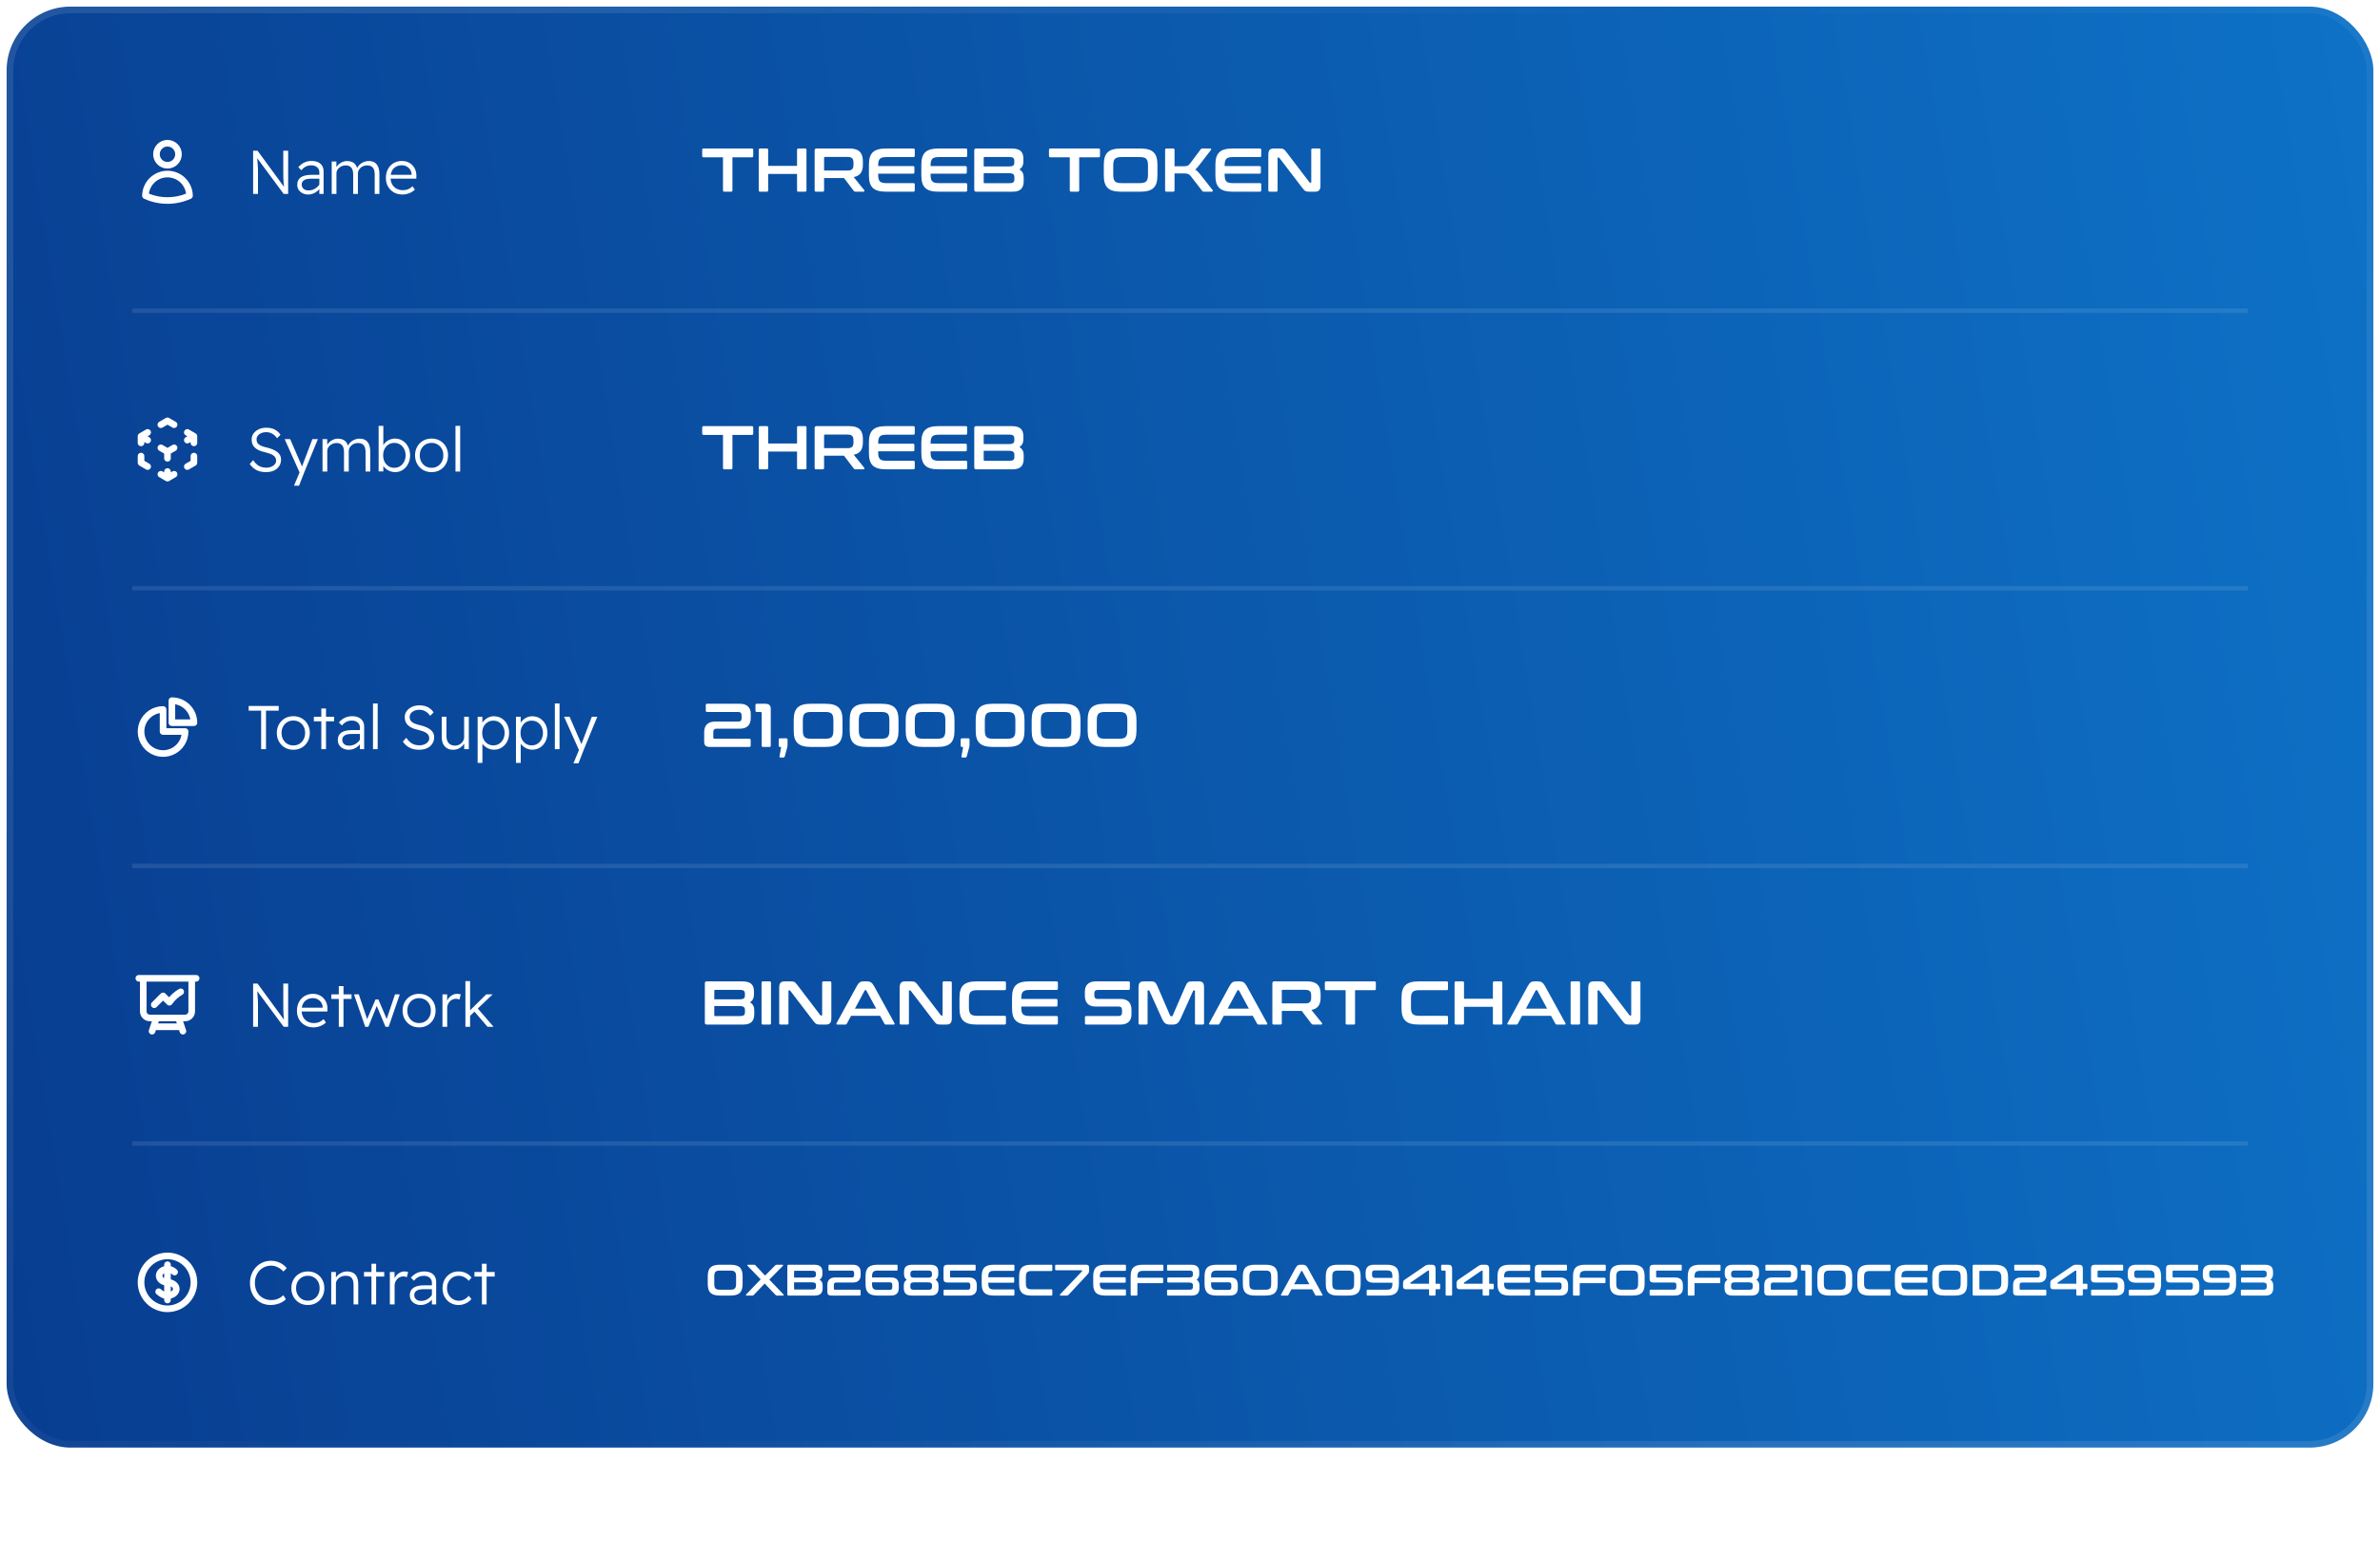 <svg width="540" height="350" viewBox="0 0 540 350" fill="none" xmlns="http://www.w3.org/2000/svg">
<g filter="url(#filter0_b_2_18193)">
<path d="M20 36C20 27.163 27.163 20 36 20H504C512.837 20 520 27.163 520 36V334C520 342.837 512.837 350 504 350H36C27.163 350 20 342.837 20 334V36Z" fill="url(#paint0_linear_2_18193)" fill-opacity="0.05"/>
<path d="M20.5 36C20.5 27.44 27.44 20.5 36 20.5H504C512.56 20.5 519.5 27.44 519.5 36V334C519.5 342.56 512.56 349.5 504 349.5H36C27.44 349.5 20.5 342.56 20.5 334V36Z" stroke="url(#paint1_linear_2_18193)"/>
</g>
<g filter="url(#filter1_b_2_18193)">
<path d="M10 26C10 17.163 17.163 10 26 10H514C522.837 10 530 17.163 530 26V324C530 332.837 522.837 340 514 340H26C17.163 340 10 332.837 10 324V26Z" fill="url(#paint2_linear_2_18193)" fill-opacity="0.05"/>
<path d="M10.5 26C10.5 17.44 17.44 10.5 26 10.5H514C522.56 10.5 529.5 17.44 529.5 26V324C529.5 332.56 522.56 339.5 514 339.5H26C17.44 339.5 10.5 332.56 10.5 324V26Z" stroke="url(#paint3_linear_2_18193)"/>
</g>
<rect x="1.5" y="1.5" width="537" height="327" rx="14.5" fill="url(#paint4_linear_2_18193)"/>
<path d="M40.499 35C40.499 35.663 40.236 36.299 39.767 36.768C39.298 37.237 38.662 37.5 37.999 37.5C37.336 37.5 36.7 37.237 36.232 36.768C35.763 36.299 35.499 35.663 35.499 35C35.499 34.337 35.763 33.701 36.232 33.232C36.7 32.763 37.336 32.5 37.999 32.5C38.662 32.5 39.298 32.763 39.767 33.232C40.236 33.701 40.499 34.337 40.499 35V35ZM33 44.412C33.021 43.1 33.558 41.849 34.493 40.929C35.428 40.009 36.687 39.494 37.999 39.494C39.311 39.494 40.571 40.009 41.506 40.929C42.441 41.849 42.977 43.1 42.999 44.412C41.43 45.131 39.725 45.502 37.999 45.5C36.215 45.5 34.522 45.111 33 44.412Z" stroke="white" stroke-width="1.5" stroke-linecap="round" stroke-linejoin="round"/>
<path d="M57.428 44V34.2H58.436L64.638 42.67L64.47 42.754C64.423 42.455 64.386 42.11 64.358 41.718C64.33 41.317 64.307 40.85 64.288 40.318C64.279 39.786 64.274 39.179 64.274 38.498V34.2H65.38V44H64.358L58.17 35.642L58.338 35.516C58.385 36.02 58.417 36.463 58.436 36.846C58.464 37.229 58.487 37.56 58.506 37.84C58.525 38.111 58.534 38.349 58.534 38.554C58.534 38.75 58.534 38.927 58.534 39.086V44H57.428ZM72.457 44V39.1C72.457 38.624 72.288 38.241 71.953 37.952C71.617 37.663 71.173 37.518 70.623 37.518C70.165 37.518 69.75 37.611 69.376 37.798C69.003 37.985 68.672 38.265 68.382 38.638L67.683 37.938C68.103 37.462 68.56 37.107 69.055 36.874C69.558 36.641 70.105 36.524 70.692 36.524C71.252 36.524 71.738 36.617 72.148 36.804C72.559 36.991 72.872 37.261 73.087 37.616C73.311 37.971 73.422 38.4 73.422 38.904V44H72.457ZM69.936 44.14C69.46 44.14 69.036 44.047 68.662 43.86C68.289 43.673 67.99 43.417 67.766 43.09C67.552 42.754 67.445 42.362 67.445 41.914C67.445 41.55 67.51 41.228 67.641 40.948C67.781 40.668 67.981 40.435 68.243 40.248C68.504 40.061 68.835 39.921 69.237 39.828C69.638 39.725 70.095 39.674 70.609 39.674H72.933L72.849 40.556H70.469C70.142 40.556 69.853 40.584 69.6 40.64C69.358 40.696 69.148 40.785 68.971 40.906C68.802 41.018 68.672 41.158 68.579 41.326C68.495 41.485 68.453 41.676 68.453 41.9C68.453 42.161 68.518 42.395 68.648 42.6C68.788 42.796 68.971 42.95 69.195 43.062C69.428 43.165 69.689 43.216 69.978 43.216C70.361 43.216 70.721 43.151 71.056 43.02C71.392 42.88 71.691 42.693 71.953 42.46C72.223 42.217 72.438 41.947 72.597 41.648L72.891 42.32C72.685 42.675 72.428 42.992 72.121 43.272C71.812 43.543 71.472 43.757 71.099 43.916C70.734 44.065 70.347 44.14 69.936 44.14ZM75.259 44V36.65H76.323L76.337 38.316L76.085 38.414C76.197 38.134 76.341 37.882 76.519 37.658C76.696 37.425 76.901 37.229 77.135 37.07C77.377 36.902 77.634 36.771 77.905 36.678C78.185 36.585 78.469 36.538 78.759 36.538C79.169 36.538 79.533 36.608 79.851 36.748C80.177 36.879 80.443 37.084 80.649 37.364C80.863 37.644 81.017 37.999 81.111 38.428H80.915L80.999 38.19C81.111 37.947 81.255 37.728 81.433 37.532C81.619 37.327 81.829 37.149 82.063 37C82.305 36.851 82.557 36.739 82.819 36.664C83.089 36.58 83.355 36.538 83.617 36.538C84.158 36.538 84.611 36.645 84.975 36.86C85.339 37.075 85.614 37.406 85.801 37.854C85.987 38.293 86.081 38.853 86.081 39.534V44H85.017V39.576C85.017 38.867 84.872 38.349 84.583 38.022C84.293 37.695 83.864 37.532 83.295 37.532C82.996 37.532 82.716 37.583 82.455 37.686C82.203 37.779 81.983 37.915 81.797 38.092C81.61 38.269 81.465 38.465 81.363 38.68C81.26 38.895 81.209 39.123 81.209 39.366V44H80.131V39.562C80.131 38.881 79.986 38.372 79.697 38.036C79.407 37.7 78.992 37.532 78.451 37.532C78.143 37.532 77.858 37.583 77.597 37.686C77.345 37.789 77.121 37.924 76.925 38.092C76.738 38.26 76.593 38.451 76.491 38.666C76.388 38.871 76.337 39.081 76.337 39.296V44H75.259ZM91.334 44.14C90.597 44.14 89.944 43.981 89.374 43.664C88.805 43.337 88.357 42.889 88.03 42.32C87.713 41.751 87.554 41.102 87.554 40.374C87.554 39.805 87.643 39.287 87.82 38.82C88.007 38.344 88.259 37.938 88.576 37.602C88.903 37.257 89.29 36.991 89.738 36.804C90.186 36.617 90.676 36.524 91.208 36.524C91.675 36.524 92.109 36.608 92.51 36.776C92.921 36.944 93.275 37.187 93.574 37.504C93.873 37.812 94.102 38.181 94.26 38.61C94.419 39.03 94.489 39.497 94.47 40.01L94.456 40.542H88.324L88.1 39.674H93.574L93.378 39.912L93.392 39.562C93.374 39.161 93.261 38.806 93.056 38.498C92.851 38.19 92.585 37.947 92.258 37.77C91.941 37.593 91.591 37.504 91.208 37.504C90.667 37.504 90.2 37.621 89.808 37.854C89.416 38.078 89.118 38.4 88.912 38.82C88.716 39.231 88.614 39.725 88.604 40.304C88.614 40.883 88.735 41.387 88.968 41.816C89.201 42.236 89.528 42.567 89.948 42.81C90.377 43.043 90.872 43.16 91.432 43.16C91.834 43.16 92.207 43.095 92.552 42.964C92.897 42.824 93.248 42.595 93.602 42.278L94.134 43.034C93.91 43.258 93.644 43.454 93.336 43.622C93.037 43.781 92.716 43.907 92.37 44C92.025 44.093 91.68 44.14 91.334 44.14Z" fill="white"/>
<path d="M159.644 33.7C159.434 33.7 159.322 33.798 159.322 34.008V35.38C159.322 35.59 159.434 35.702 159.644 35.702H164.04V43.192C164.04 43.402 164.138 43.5 164.348 43.5H165.874C166.084 43.5 166.182 43.402 166.182 43.192V35.702H170.578C170.788 35.702 170.9 35.59 170.9 35.38V34.008C170.9 33.798 170.788 33.7 170.578 33.7H159.644ZM172.469 33.7C172.259 33.7 172.147 33.798 172.147 34.008V43.192C172.147 43.402 172.259 43.5 172.469 43.5H173.981C174.191 43.5 174.289 43.402 174.289 43.192V39.468H180.841V43.192C180.841 43.402 180.939 43.5 181.149 43.5H182.661C182.871 43.5 182.983 43.402 182.983 43.192V34.008C182.983 33.798 182.871 33.7 182.661 33.7H181.149C180.939 33.7 180.841 33.798 180.841 34.008V37.648H174.289V34.008C174.289 33.798 174.191 33.7 173.981 33.7H172.469ZM185.254 33.7C184.974 33.7 184.834 33.84 184.834 34.12V43.192C184.834 43.402 184.946 43.5 185.156 43.5H186.668C186.878 43.5 186.976 43.402 186.976 43.192V40.406H191.498L193.71 43.318C193.794 43.444 193.864 43.5 194.102 43.5H195.908C196.16 43.5 196.174 43.248 196.09 43.15L193.696 40.182C195.166 39.916 195.782 38.978 195.782 37.382V36.584C195.782 34.694 194.914 33.7 192.772 33.7H185.254ZM186.976 35.786C186.976 35.674 187.032 35.618 187.158 35.618H192.338C193.29 35.618 193.64 36.024 193.64 36.864V37.452C193.64 38.292 193.29 38.698 192.338 38.698H186.976V35.786ZM201.07 33.7C198.242 33.7 197.15 34.708 197.15 37.396V39.804C197.15 42.492 198.242 43.5 201.07 43.5H207.23C207.44 43.5 207.552 43.402 207.552 43.192V41.862C207.552 41.652 207.44 41.554 207.23 41.554H201.112C199.656 41.554 199.25 41.12 199.25 39.65V39.412H207.16C207.37 39.412 207.468 39.314 207.468 39.104V37.998C207.468 37.788 207.37 37.69 207.16 37.69H199.25V37.55C199.25 36.08 199.656 35.646 201.112 35.646H207.23C207.44 35.646 207.552 35.548 207.552 35.338V34.008C207.552 33.798 207.44 33.7 207.23 33.7H201.07ZM212.964 33.7C210.136 33.7 209.044 34.708 209.044 37.396V39.804C209.044 42.492 210.136 43.5 212.964 43.5H219.124C219.334 43.5 219.446 43.402 219.446 43.192V41.862C219.446 41.652 219.334 41.554 219.124 41.554H213.006C211.55 41.554 211.144 41.12 211.144 39.65V39.412H219.054C219.264 39.412 219.362 39.314 219.362 39.104V37.998C219.362 37.788 219.264 37.69 219.054 37.69H211.144V37.55C211.144 36.08 211.55 35.646 213.006 35.646H219.124C219.334 35.646 219.446 35.548 219.446 35.338V34.008C219.446 33.798 219.334 33.7 219.124 33.7H212.964ZM221.471 33.7C221.191 33.7 221.051 33.84 221.051 34.12V43.08C221.051 43.36 221.191 43.5 221.471 43.5H229.787C231.649 43.5 232.265 42.562 232.265 41.078V40.266C232.265 39.44 231.957 38.838 231.299 38.46C231.887 38.068 232.195 37.48 232.195 36.682V36.01C232.195 34.456 231.467 33.7 229.535 33.7H221.471ZM228.933 39.3C229.857 39.3 230.151 39.608 230.151 40.182V40.714C230.151 41.302 229.857 41.568 229.115 41.568H223.375C223.249 41.568 223.193 41.512 223.193 41.386V39.3H228.933ZM223.193 35.814C223.193 35.688 223.249 35.632 223.375 35.632H229.101C229.829 35.632 230.137 35.898 230.137 36.472V36.948C230.137 37.494 229.857 37.774 228.933 37.774H223.193V35.814ZM238.326 33.7C238.116 33.7 238.004 33.798 238.004 34.008V35.38C238.004 35.59 238.116 35.702 238.326 35.702H242.722V43.192C242.722 43.402 242.82 43.5 243.03 43.5H244.556C244.766 43.5 244.864 43.402 244.864 43.192V35.702H249.26C249.47 35.702 249.582 35.59 249.582 35.38V34.008C249.582 33.798 249.47 33.7 249.26 33.7H238.326ZM254.363 33.7C251.535 33.7 250.443 34.708 250.443 37.396V39.804C250.443 42.492 251.535 43.5 254.363 43.5H258.689C261.531 43.5 262.609 42.492 262.609 39.804V37.396C262.609 34.708 261.531 33.7 258.689 33.7H254.363ZM252.585 37.55C252.585 36.08 253.005 35.646 254.447 35.646H258.605C260.047 35.646 260.467 36.08 260.467 37.55V39.65C260.467 41.12 260.047 41.554 258.605 41.554H254.447C253.005 41.554 252.585 41.12 252.585 39.65V37.55ZM264.672 33.7C264.462 33.7 264.35 33.798 264.35 34.008V43.192C264.35 43.402 264.462 43.5 264.672 43.5H266.184C266.394 43.5 266.492 43.402 266.492 43.192V39.356H268.62C269.488 39.356 269.81 39.496 270.188 39.986L272.764 43.318C272.862 43.444 272.918 43.5 273.156 43.5H274.948C275.228 43.5 275.2 43.234 275.13 43.136L272.26 39.496C271.91 39.048 271.574 38.726 271.196 38.488C271.462 38.264 271.714 37.97 272.036 37.55L274.752 34.036C274.85 33.91 274.808 33.7 274.57 33.7H272.834C272.582 33.7 272.526 33.756 272.428 33.882L270.02 37.102C269.614 37.634 269.348 37.732 268.466 37.732H266.492V34.008C266.492 33.798 266.394 33.7 266.184 33.7H264.672ZM279.683 33.7C276.855 33.7 275.763 34.708 275.763 37.396V39.804C275.763 42.492 276.855 43.5 279.683 43.5H285.843C286.053 43.5 286.165 43.402 286.165 43.192V41.862C286.165 41.652 286.053 41.554 285.843 41.554H279.725C278.269 41.554 277.863 41.12 277.863 39.65V39.412H285.773C285.983 39.412 286.081 39.314 286.081 39.104V37.998C286.081 37.788 285.983 37.69 285.773 37.69H277.863V37.55C277.863 36.08 278.269 35.646 279.725 35.646H285.843C286.053 35.646 286.165 35.548 286.165 35.338V34.008C286.165 33.798 286.053 33.7 285.843 33.7H279.683ZM289.03 33.7C288.176 33.7 287.77 34.022 287.77 35.156V43.192C287.77 43.402 287.882 43.5 288.092 43.5H289.562C289.772 43.5 289.87 43.402 289.87 43.192V35.884C289.87 35.786 289.898 35.744 289.982 35.744H290.108C290.192 35.744 290.234 35.772 290.29 35.842L295.512 42.674C296.072 43.416 296.282 43.5 297.136 43.5H298.34C299.194 43.5 299.6 43.178 299.6 42.044V34.008C299.6 33.798 299.502 33.7 299.292 33.7H297.822C297.612 33.7 297.514 33.798 297.514 34.008V41.316C297.514 41.414 297.472 41.456 297.402 41.456H297.276C297.192 41.456 297.136 41.428 297.094 41.358L291.886 34.526C291.354 33.812 291.158 33.7 290.262 33.7H289.03Z" fill="white"/>
<rect opacity="0.1" x="30" y="70" width="480" height="1" fill="white"/>
<path d="M44 99L42.5 98.125M44 99V100.5M44 99L42.5 99.875M32 99L33.5 98.125M32 99L33.5 99.875M32 99V100.5M38 102.5L39.5 101.625M38 102.5L36.5 101.625M38 102.5V104M38 108.5L39.5 107.625M38 108.5V107M38 108.5L36.5 107.625M36.5 96.375L38 95.5L39.5 96.375M44 103.5V105L42.5 105.875M33.5 105.875L32 105V103.5" stroke="white" stroke-width="1.5" stroke-linecap="round" stroke-linejoin="round"/>
<path d="M60.34 107.14C59.528 107.14 58.814 106.986 58.198 106.678C57.591 106.361 57.078 105.899 56.658 105.292L57.442 104.424C57.862 105.04 58.305 105.479 58.772 105.74C59.248 106.001 59.808 106.132 60.452 106.132C60.863 106.132 61.231 106.062 61.558 105.922C61.894 105.782 62.16 105.591 62.356 105.348C62.552 105.105 62.65 104.83 62.65 104.522C62.65 104.317 62.613 104.13 62.538 103.962C62.473 103.794 62.365 103.645 62.216 103.514C62.076 103.383 61.899 103.262 61.684 103.15C61.469 103.038 61.222 102.94 60.942 102.856C60.671 102.763 60.363 102.674 60.018 102.59C59.533 102.487 59.108 102.352 58.744 102.184C58.389 102.016 58.086 101.815 57.834 101.582C57.582 101.349 57.395 101.083 57.274 100.784C57.153 100.476 57.092 100.131 57.092 99.748C57.092 99.225 57.237 98.763 57.526 98.362C57.825 97.961 58.221 97.643 58.716 97.41C59.22 97.177 59.785 97.06 60.41 97.06C61.166 97.06 61.81 97.2 62.342 97.48C62.883 97.76 63.317 98.157 63.644 98.67L62.86 99.44C62.561 99.001 62.207 98.665 61.796 98.432C61.395 98.189 60.923 98.068 60.382 98.068C59.962 98.068 59.589 98.138 59.262 98.278C58.935 98.418 58.679 98.614 58.492 98.866C58.305 99.109 58.212 99.393 58.212 99.72C58.212 99.953 58.254 100.168 58.338 100.364C58.431 100.551 58.567 100.714 58.744 100.854C58.921 100.994 59.15 101.12 59.43 101.232C59.71 101.344 60.041 101.442 60.424 101.526C60.947 101.647 61.413 101.792 61.824 101.96C62.244 102.128 62.599 102.324 62.888 102.548C63.177 102.772 63.397 103.024 63.546 103.304C63.695 103.584 63.77 103.901 63.77 104.256C63.77 104.835 63.625 105.343 63.336 105.782C63.056 106.211 62.659 106.547 62.146 106.79C61.633 107.023 61.031 107.14 60.34 107.14ZM66.703 110.22L68.131 106.818L68.173 107.658L64.589 99.65H65.835L68.355 105.446C68.411 105.558 68.462 105.689 68.509 105.838C68.565 105.978 68.611 106.113 68.649 106.244L68.355 106.328C68.42 106.16 68.481 105.997 68.537 105.838C68.602 105.67 68.663 105.507 68.719 105.348L70.875 99.65H72.121L69.083 107.056L67.851 110.22H66.703ZM73.18 107V99.65H74.245L74.258 101.316L74.007 101.414C74.118 101.134 74.263 100.882 74.441 100.658C74.618 100.425 74.823 100.229 75.056 100.07C75.299 99.902 75.556 99.771 75.826 99.678C76.106 99.585 76.391 99.538 76.68 99.538C77.091 99.538 77.455 99.608 77.772 99.748C78.099 99.879 78.365 100.084 78.57 100.364C78.785 100.644 78.939 100.999 79.032 101.428H78.837L78.921 101.19C79.032 100.947 79.177 100.728 79.355 100.532C79.541 100.327 79.751 100.149 79.984 100C80.227 99.851 80.479 99.739 80.74 99.664C81.011 99.58 81.277 99.538 81.538 99.538C82.08 99.538 82.532 99.645 82.897 99.86C83.26 100.075 83.536 100.406 83.722 100.854C83.909 101.293 84.002 101.853 84.002 102.534V107H82.939V102.576C82.939 101.867 82.794 101.349 82.504 101.022C82.215 100.695 81.786 100.532 81.216 100.532C80.918 100.532 80.638 100.583 80.376 100.686C80.124 100.779 79.905 100.915 79.719 101.092C79.532 101.269 79.387 101.465 79.284 101.68C79.182 101.895 79.13 102.123 79.13 102.366V107H78.052V102.562C78.052 101.881 77.908 101.372 77.618 101.036C77.329 100.7 76.914 100.532 76.373 100.532C76.064 100.532 75.78 100.583 75.519 100.686C75.266 100.789 75.043 100.924 74.847 101.092C74.66 101.26 74.515 101.451 74.412 101.666C74.31 101.871 74.258 102.081 74.258 102.296V107H73.18ZM89.62 107.14C89.284 107.14 88.953 107.084 88.626 106.972C88.299 106.86 88.001 106.711 87.73 106.524C87.469 106.328 87.245 106.109 87.058 105.866C86.881 105.623 86.764 105.371 86.708 105.11L86.974 104.998V106.972H85.91V96.64H86.974V101.596L86.792 101.526C86.848 101.255 86.96 101.003 87.128 100.77C87.305 100.527 87.52 100.313 87.772 100.126C88.033 99.939 88.318 99.795 88.626 99.692C88.934 99.58 89.251 99.524 89.578 99.524C90.25 99.524 90.843 99.687 91.356 100.014C91.879 100.341 92.289 100.789 92.588 101.358C92.896 101.927 93.05 102.581 93.05 103.318C93.05 104.046 92.896 104.699 92.588 105.278C92.289 105.857 91.879 106.314 91.356 106.65C90.843 106.977 90.264 107.14 89.62 107.14ZM89.452 106.16C89.947 106.16 90.385 106.039 90.768 105.796C91.16 105.544 91.468 105.203 91.692 104.774C91.916 104.345 92.028 103.859 92.028 103.318C92.028 102.777 91.916 102.296 91.692 101.876C91.477 101.447 91.174 101.111 90.782 100.868C90.399 100.625 89.956 100.504 89.452 100.504C88.967 100.504 88.533 100.625 88.15 100.868C87.777 101.111 87.478 101.447 87.254 101.876C87.039 102.296 86.932 102.777 86.932 103.318C86.932 103.869 87.039 104.359 87.254 104.788C87.478 105.208 87.777 105.544 88.15 105.796C88.533 106.039 88.967 106.16 89.452 106.16ZM97.923 107.14C97.205 107.14 96.561 106.977 95.991 106.65C95.431 106.314 94.988 105.861 94.661 105.292C94.335 104.713 94.171 104.055 94.171 103.318C94.171 102.581 94.335 101.927 94.661 101.358C94.988 100.789 95.431 100.341 95.991 100.014C96.561 99.687 97.205 99.524 97.923 99.524C98.642 99.524 99.281 99.687 99.841 100.014C100.411 100.341 100.854 100.789 101.171 101.358C101.498 101.927 101.661 102.581 101.661 103.318C101.661 104.055 101.498 104.713 101.171 105.292C100.854 105.861 100.411 106.314 99.841 106.65C99.281 106.977 98.642 107.14 97.923 107.14ZM97.923 106.16C98.437 106.16 98.894 106.039 99.295 105.796C99.706 105.544 100.023 105.203 100.247 104.774C100.481 104.345 100.593 103.859 100.583 103.318C100.593 102.767 100.481 102.282 100.247 101.862C100.023 101.442 99.706 101.111 99.295 100.868C98.894 100.625 98.437 100.504 97.923 100.504C97.41 100.504 96.948 100.625 96.537 100.868C96.136 101.111 95.819 101.447 95.585 101.876C95.352 102.296 95.24 102.777 95.249 103.318C95.24 103.859 95.352 104.345 95.585 104.774C95.819 105.203 96.136 105.544 96.537 105.796C96.948 106.039 97.41 106.16 97.923 106.16ZM103.345 107V96.64H104.409V107H103.345Z" fill="white"/>
<path d="M159.644 96.7C159.434 96.7 159.322 96.798 159.322 97.008V98.38C159.322 98.59 159.434 98.702 159.644 98.702H164.04V106.192C164.04 106.402 164.138 106.5 164.348 106.5H165.874C166.084 106.5 166.182 106.402 166.182 106.192V98.702H170.578C170.788 98.702 170.9 98.59 170.9 98.38V97.008C170.9 96.798 170.788 96.7 170.578 96.7H159.644ZM172.469 96.7C172.259 96.7 172.147 96.798 172.147 97.008V106.192C172.147 106.402 172.259 106.5 172.469 106.5H173.981C174.191 106.5 174.289 106.402 174.289 106.192V102.468H180.841V106.192C180.841 106.402 180.939 106.5 181.149 106.5H182.661C182.871 106.5 182.983 106.402 182.983 106.192V97.008C182.983 96.798 182.871 96.7 182.661 96.7H181.149C180.939 96.7 180.841 96.798 180.841 97.008V100.648H174.289V97.008C174.289 96.798 174.191 96.7 173.981 96.7H172.469ZM185.254 96.7C184.974 96.7 184.834 96.84 184.834 97.12V106.192C184.834 106.402 184.946 106.5 185.156 106.5H186.668C186.878 106.5 186.976 106.402 186.976 106.192V103.406H191.498L193.71 106.318C193.794 106.444 193.864 106.5 194.102 106.5H195.908C196.16 106.5 196.174 106.248 196.09 106.15L193.696 103.182C195.166 102.916 195.782 101.978 195.782 100.382V99.584C195.782 97.694 194.914 96.7 192.772 96.7H185.254ZM186.976 98.786C186.976 98.674 187.032 98.618 187.158 98.618H192.338C193.29 98.618 193.64 99.024 193.64 99.864V100.452C193.64 101.292 193.29 101.698 192.338 101.698H186.976V98.786ZM201.07 96.7C198.242 96.7 197.15 97.708 197.15 100.396V102.804C197.15 105.492 198.242 106.5 201.07 106.5H207.23C207.44 106.5 207.552 106.402 207.552 106.192V104.862C207.552 104.652 207.44 104.554 207.23 104.554H201.112C199.656 104.554 199.25 104.12 199.25 102.65V102.412H207.16C207.37 102.412 207.468 102.314 207.468 102.104V100.998C207.468 100.788 207.37 100.69 207.16 100.69H199.25V100.55C199.25 99.08 199.656 98.646 201.112 98.646H207.23C207.44 98.646 207.552 98.548 207.552 98.338V97.008C207.552 96.798 207.44 96.7 207.23 96.7H201.07ZM212.964 96.7C210.136 96.7 209.044 97.708 209.044 100.396V102.804C209.044 105.492 210.136 106.5 212.964 106.5H219.124C219.334 106.5 219.446 106.402 219.446 106.192V104.862C219.446 104.652 219.334 104.554 219.124 104.554H213.006C211.55 104.554 211.144 104.12 211.144 102.65V102.412H219.054C219.264 102.412 219.362 102.314 219.362 102.104V100.998C219.362 100.788 219.264 100.69 219.054 100.69H211.144V100.55C211.144 99.08 211.55 98.646 213.006 98.646H219.124C219.334 98.646 219.446 98.548 219.446 98.338V97.008C219.446 96.798 219.334 96.7 219.124 96.7H212.964ZM221.471 96.7C221.191 96.7 221.051 96.84 221.051 97.12V106.08C221.051 106.36 221.191 106.5 221.471 106.5H229.787C231.649 106.5 232.265 105.562 232.265 104.078V103.266C232.265 102.44 231.957 101.838 231.299 101.46C231.887 101.068 232.195 100.48 232.195 99.682V99.01C232.195 97.456 231.467 96.7 229.535 96.7H221.471ZM228.933 102.3C229.857 102.3 230.151 102.608 230.151 103.182V103.714C230.151 104.302 229.857 104.568 229.115 104.568H223.375C223.249 104.568 223.193 104.512 223.193 104.386V102.3H228.933ZM223.193 98.814C223.193 98.688 223.249 98.632 223.375 98.632H229.101C229.829 98.632 230.137 98.898 230.137 99.472V99.948C230.137 100.494 229.857 100.774 228.933 100.774H223.193V98.814Z" fill="white"/>
<rect opacity="0.1" x="30" y="133" width="480" height="1" fill="white"/>
<path d="M37 161C36.011 161 35.044 161.293 34.222 161.843C33.4 162.392 32.759 163.173 32.381 164.087C32.002 165 31.903 166.006 32.096 166.975C32.289 167.945 32.765 168.836 33.465 169.536C34.164 170.235 35.055 170.711 36.025 170.904C36.995 171.097 38 170.998 38.913 170.619C39.827 170.241 40.608 169.6 41.157 168.778C41.707 167.956 42 166.989 42 166H37V161Z" stroke="white" stroke-width="1.5" stroke-linecap="round" stroke-linejoin="round"/>
<path d="M39 164H44C44 162.674 43.473 161.402 42.535 160.464C41.598 159.527 40.326 159 39 159V164Z" stroke="white" stroke-width="1.5" stroke-linecap="round" stroke-linejoin="round"/>
<path d="M59.248 170V161.264H56.42V160.2H63.238V161.264H60.354V170H59.248ZM66.56 170.14C65.841 170.14 65.197 169.977 64.628 169.65C64.068 169.314 63.625 168.861 63.298 168.292C62.971 167.713 62.808 167.055 62.808 166.318C62.808 165.581 62.971 164.927 63.298 164.358C63.625 163.789 64.068 163.341 64.628 163.014C65.197 162.687 65.841 162.524 66.56 162.524C67.279 162.524 67.918 162.687 68.478 163.014C69.047 163.341 69.491 163.789 69.808 164.358C70.135 164.927 70.298 165.581 70.298 166.318C70.298 167.055 70.135 167.713 69.808 168.292C69.491 168.861 69.047 169.314 68.478 169.65C67.918 169.977 67.279 170.14 66.56 170.14ZM66.56 169.16C67.073 169.16 67.531 169.039 67.932 168.796C68.343 168.544 68.66 168.203 68.884 167.774C69.117 167.345 69.229 166.859 69.22 166.318C69.229 165.767 69.117 165.282 68.884 164.862C68.66 164.442 68.343 164.111 67.932 163.868C67.531 163.625 67.073 163.504 66.56 163.504C66.047 163.504 65.585 163.625 65.174 163.868C64.773 164.111 64.455 164.447 64.222 164.876C63.989 165.296 63.877 165.777 63.886 166.318C63.877 166.859 63.989 167.345 64.222 167.774C64.455 168.203 64.773 168.544 65.174 168.796C65.585 169.039 66.047 169.16 66.56 169.16ZM72.905 170V160.774H73.969V170H72.905ZM71.211 163.686V162.65H75.803V163.686H71.211ZM81.658 170V165.1C81.658 164.624 81.49 164.241 81.154 163.952C80.818 163.663 80.374 163.518 79.824 163.518C79.366 163.518 78.951 163.611 78.578 163.798C78.204 163.985 77.873 164.265 77.584 164.638L76.884 163.938C77.304 163.462 77.761 163.107 78.256 162.874C78.76 162.641 79.306 162.524 79.894 162.524C80.454 162.524 80.939 162.617 81.35 162.804C81.76 162.991 82.073 163.261 82.288 163.616C82.512 163.971 82.624 164.4 82.624 164.904V170H81.658ZM79.138 170.14C78.662 170.14 78.237 170.047 77.864 169.86C77.49 169.673 77.192 169.417 76.968 169.09C76.753 168.754 76.646 168.362 76.646 167.914C76.646 167.55 76.711 167.228 76.842 166.948C76.982 166.668 77.182 166.435 77.444 166.248C77.705 166.061 78.036 165.921 78.438 165.828C78.839 165.725 79.296 165.674 79.81 165.674H82.134L82.05 166.556H79.67C79.343 166.556 79.054 166.584 78.802 166.64C78.559 166.696 78.349 166.785 78.172 166.906C78.004 167.018 77.873 167.158 77.78 167.326C77.696 167.485 77.654 167.676 77.654 167.9C77.654 168.161 77.719 168.395 77.85 168.6C77.99 168.796 78.172 168.95 78.396 169.062C78.629 169.165 78.89 169.216 79.18 169.216C79.562 169.216 79.922 169.151 80.258 169.02C80.594 168.88 80.892 168.693 81.154 168.46C81.424 168.217 81.639 167.947 81.798 167.648L82.092 168.32C81.886 168.675 81.63 168.992 81.322 169.272C81.014 169.543 80.673 169.757 80.3 169.916C79.936 170.065 79.548 170.14 79.138 170.14ZM84.628 170V159.64H85.692V170H84.628ZM95.08 170.14C94.268 170.14 93.554 169.986 92.938 169.678C92.332 169.361 91.818 168.899 91.398 168.292L92.182 167.424C92.602 168.04 93.046 168.479 93.512 168.74C93.988 169.001 94.548 169.132 95.192 169.132C95.603 169.132 95.972 169.062 96.298 168.922C96.634 168.782 96.9 168.591 97.096 168.348C97.292 168.105 97.39 167.83 97.39 167.522C97.39 167.317 97.353 167.13 97.278 166.962C97.213 166.794 97.106 166.645 96.956 166.514C96.816 166.383 96.639 166.262 96.424 166.15C96.21 166.038 95.962 165.94 95.682 165.856C95.412 165.763 95.104 165.674 94.758 165.59C94.273 165.487 93.848 165.352 93.484 165.184C93.13 165.016 92.826 164.815 92.574 164.582C92.322 164.349 92.136 164.083 92.014 163.784C91.893 163.476 91.832 163.131 91.832 162.748C91.832 162.225 91.977 161.763 92.266 161.362C92.565 160.961 92.962 160.643 93.456 160.41C93.96 160.177 94.525 160.06 95.15 160.06C95.906 160.06 96.55 160.2 97.082 160.48C97.624 160.76 98.058 161.157 98.384 161.67L97.6 162.44C97.302 162.001 96.947 161.665 96.536 161.432C96.135 161.189 95.664 161.068 95.122 161.068C94.702 161.068 94.329 161.138 94.002 161.278C93.676 161.418 93.419 161.614 93.232 161.866C93.046 162.109 92.952 162.393 92.952 162.72C92.952 162.953 92.994 163.168 93.078 163.364C93.172 163.551 93.307 163.714 93.484 163.854C93.662 163.994 93.89 164.12 94.17 164.232C94.45 164.344 94.782 164.442 95.164 164.526C95.687 164.647 96.154 164.792 96.564 164.96C96.984 165.128 97.339 165.324 97.628 165.548C97.918 165.772 98.137 166.024 98.286 166.304C98.436 166.584 98.51 166.901 98.51 167.256C98.51 167.835 98.366 168.343 98.076 168.782C97.796 169.211 97.4 169.547 96.886 169.79C96.373 170.023 95.771 170.14 95.08 170.14ZM102.843 170.14C102.301 170.14 101.835 170.028 101.443 169.804C101.051 169.571 100.747 169.239 100.533 168.81C100.327 168.371 100.225 167.835 100.225 167.2V162.65H101.289V166.934C101.289 167.671 101.457 168.236 101.793 168.628C102.138 169.011 102.619 169.202 103.235 169.202C103.533 169.202 103.804 169.151 104.047 169.048C104.299 168.936 104.518 168.791 104.705 168.614C104.891 168.437 105.036 168.241 105.139 168.026C105.251 167.802 105.307 167.578 105.307 167.354V162.65H106.371V170H105.321L105.307 168.404L105.517 168.292C105.405 168.628 105.213 168.941 104.943 169.23C104.681 169.51 104.369 169.734 104.005 169.902C103.65 170.061 103.263 170.14 102.843 170.14ZM108.373 173.122V162.65H109.437L109.451 164.596L109.255 164.526C109.339 164.171 109.516 163.845 109.787 163.546C110.067 163.247 110.403 163.005 110.795 162.818C111.196 162.631 111.612 162.538 112.041 162.538C112.713 162.538 113.31 162.701 113.833 163.028C114.356 163.355 114.766 163.803 115.065 164.372C115.364 164.941 115.513 165.59 115.513 166.318C115.513 167.046 115.364 167.699 115.065 168.278C114.766 168.847 114.356 169.3 113.833 169.636C113.32 169.963 112.741 170.126 112.097 170.126C111.64 170.126 111.201 170.033 110.781 169.846C110.37 169.659 110.016 169.412 109.717 169.104C109.428 168.796 109.25 168.465 109.185 168.11L109.451 167.998V173.122H108.373ZM111.929 169.146C112.424 169.146 112.862 169.025 113.245 168.782C113.637 168.539 113.94 168.203 114.155 167.774C114.379 167.345 114.491 166.859 114.491 166.318C114.491 165.786 114.379 165.31 114.155 164.89C113.94 164.47 113.642 164.139 113.259 163.896C112.876 163.653 112.433 163.532 111.929 163.532C111.444 163.532 111.01 163.653 110.627 163.896C110.254 164.129 109.955 164.456 109.731 164.876C109.516 165.296 109.409 165.781 109.409 166.332C109.409 166.873 109.516 167.359 109.731 167.788C109.955 168.208 110.254 168.539 110.627 168.782C111.01 169.025 111.444 169.146 111.929 169.146ZM117.068 173.122V162.65H118.132L118.146 164.596L117.95 164.526C118.034 164.171 118.212 163.845 118.482 163.546C118.762 163.247 119.098 163.005 119.49 162.818C119.892 162.631 120.307 162.538 120.736 162.538C121.408 162.538 122.006 162.701 122.528 163.028C123.051 163.355 123.462 163.803 123.76 164.372C124.059 164.941 124.208 165.59 124.208 166.318C124.208 167.046 124.059 167.699 123.76 168.278C123.462 168.847 123.051 169.3 122.528 169.636C122.015 169.963 121.436 170.126 120.792 170.126C120.335 170.126 119.896 170.033 119.476 169.846C119.066 169.659 118.711 169.412 118.412 169.104C118.123 168.796 117.946 168.465 117.88 168.11L118.146 167.998V173.122H117.068ZM120.624 169.146C121.119 169.146 121.558 169.025 121.94 168.782C122.332 168.539 122.636 168.203 122.85 167.774C123.074 167.345 123.186 166.859 123.186 166.318C123.186 165.786 123.074 165.31 122.85 164.89C122.636 164.47 122.337 164.139 121.954 163.896C121.572 163.653 121.128 163.532 120.624 163.532C120.139 163.532 119.705 163.653 119.322 163.896C118.949 164.129 118.65 164.456 118.426 164.876C118.212 165.296 118.104 165.781 118.104 166.332C118.104 166.873 118.212 167.359 118.426 167.788C118.65 168.208 118.949 168.539 119.322 168.782C119.705 169.025 120.139 169.146 120.624 169.146ZM125.89 170V159.64H126.954V170H125.89ZM130.099 173.22L131.527 169.818L131.569 170.658L127.985 162.65H129.231L131.751 168.446C131.807 168.558 131.858 168.689 131.905 168.838C131.961 168.978 132.008 169.113 132.045 169.244L131.751 169.328C131.816 169.16 131.877 168.997 131.933 168.838C131.998 168.67 132.059 168.507 132.115 168.348L134.271 162.65H135.517L132.479 170.056L131.247 173.22H130.099Z" fill="white"/>
<path d="M160.442 159.7C160.232 159.7 160.134 159.798 160.134 160.008V161.254C160.134 161.464 160.232 161.562 160.442 161.562H167.526C168.058 161.562 168.268 161.87 168.268 162.36V162.962C168.268 163.48 168.044 163.746 167.54 163.746H162.22C160.61 163.746 159.77 164.614 159.77 166.154V168.31C159.77 169.122 160.134 169.5 161.072 169.5H170.004C170.214 169.5 170.326 169.402 170.326 169.192V167.946C170.326 167.736 170.214 167.638 170.004 167.638H162.122C161.926 167.638 161.842 167.54 161.842 167.344V166.154C161.842 165.622 162.066 165.356 162.57 165.356H167.89C169.5 165.356 170.34 164.488 170.34 162.962V161.982C170.34 160.624 169.556 159.7 167.862 159.7H160.442ZM171.73 159.7C171.52 159.7 171.408 159.798 171.408 160.008V161.254C171.408 161.464 171.52 161.562 171.73 161.562H172.528C172.738 161.562 172.822 161.66 172.822 161.856V169.192C172.822 169.402 172.92 169.5 173.13 169.5H174.572C174.782 169.5 174.88 169.402 174.88 169.192V160.89C174.88 160.078 174.516 159.7 173.592 159.7H171.73ZM177.006 167.54C176.796 167.54 176.684 167.638 176.684 167.848V169.206C176.684 169.416 176.796 169.514 177.006 169.514H177.244L176.866 171.6C176.824 171.796 176.894 171.908 177.132 171.908H177.692C177.916 171.908 178 171.838 178.07 171.6L178.588 169.696C178.672 169.402 178.686 169.276 178.686 169.038V167.848C178.686 167.638 178.588 167.54 178.378 167.54H177.006ZM184.007 159.7C181.179 159.7 180.087 160.708 180.087 163.396V165.804C180.087 168.492 181.179 169.5 184.007 169.5H187.241C190.069 169.5 191.161 168.492 191.161 165.804V163.396C191.161 160.708 190.069 159.7 187.241 159.7H184.007ZM182.159 163.48C182.159 161.996 182.565 161.562 184.007 161.562H187.241C188.683 161.562 189.089 161.996 189.089 163.48V165.72C189.089 167.204 188.683 167.638 187.241 167.638H184.007C182.565 167.638 182.159 167.204 182.159 165.72V163.48ZM196.709 159.7C193.881 159.7 192.789 160.708 192.789 163.396V165.804C192.789 168.492 193.881 169.5 196.709 169.5H199.943C202.771 169.5 203.863 168.492 203.863 165.804V163.396C203.863 160.708 202.771 159.7 199.943 159.7H196.709ZM194.861 163.48C194.861 161.996 195.267 161.562 196.709 161.562H199.943C201.385 161.562 201.791 161.996 201.791 163.48V165.72C201.791 167.204 201.385 167.638 199.943 167.638H196.709C195.267 167.638 194.861 167.204 194.861 165.72V163.48ZM209.41 159.7C206.582 159.7 205.49 160.708 205.49 163.396V165.804C205.49 168.492 206.582 169.5 209.41 169.5H212.644C215.472 169.5 216.564 168.492 216.564 165.804V163.396C216.564 160.708 215.472 159.7 212.644 159.7H209.41ZM207.562 163.48C207.562 161.996 207.968 161.562 209.41 161.562H212.644C214.086 161.562 214.492 161.996 214.492 163.48V165.72C214.492 167.204 214.086 167.638 212.644 167.638H209.41C207.968 167.638 207.562 167.204 207.562 165.72V163.48ZM218.295 167.54C218.085 167.54 217.973 167.638 217.973 167.848V169.206C217.973 169.416 218.085 169.514 218.295 169.514H218.533L218.155 171.6C218.113 171.796 218.183 171.908 218.421 171.908H218.981C219.205 171.908 219.289 171.838 219.359 171.6L219.877 169.696C219.961 169.402 219.975 169.276 219.975 169.038V167.848C219.975 167.638 219.877 167.54 219.667 167.54H218.295ZM225.296 159.7C222.468 159.7 221.376 160.708 221.376 163.396V165.804C221.376 168.492 222.468 169.5 225.296 169.5H228.53C231.358 169.5 232.45 168.492 232.45 165.804V163.396C232.45 160.708 231.358 159.7 228.53 159.7H225.296ZM223.448 163.48C223.448 161.996 223.854 161.562 225.296 161.562H228.53C229.972 161.562 230.378 161.996 230.378 163.48V165.72C230.378 167.204 229.972 167.638 228.53 167.638H225.296C223.854 167.638 223.448 167.204 223.448 165.72V163.48ZM237.998 159.7C235.17 159.7 234.078 160.708 234.078 163.396V165.804C234.078 168.492 235.17 169.5 237.998 169.5H241.232C244.06 169.5 245.152 168.492 245.152 165.804V163.396C245.152 160.708 244.06 159.7 241.232 159.7H237.998ZM236.15 163.48C236.15 161.996 236.556 161.562 237.998 161.562H241.232C242.674 161.562 243.08 161.996 243.08 163.48V165.72C243.08 167.204 242.674 167.638 241.232 167.638H237.998C236.556 167.638 236.15 167.204 236.15 165.72V163.48ZM250.699 159.7C247.871 159.7 246.779 160.708 246.779 163.396V165.804C246.779 168.492 247.871 169.5 250.699 169.5H253.933C256.761 169.5 257.853 168.492 257.853 165.804V163.396C257.853 160.708 256.761 159.7 253.933 159.7H250.699ZM248.851 163.48C248.851 161.996 249.257 161.562 250.699 161.562H253.933C255.375 161.562 255.781 161.996 255.781 163.48V165.72C255.781 167.204 255.375 167.638 253.933 167.638H250.699C249.257 167.638 248.851 167.204 248.851 165.72V163.48Z" fill="white"/>
<rect opacity="0.1" x="30" y="196" width="480" height="1" fill="white"/>
<path d="M32.5 222V229.5C32.5 229.898 32.658 230.279 32.939 230.561C33.221 230.842 33.602 231 34 231H35.5M32.5 222H31.5M32.5 222H43.5M43.5 222H44.5M43.5 222V229.5C43.5 229.898 43.342 230.279 43.061 230.561C42.779 230.842 42.398 231 42 231H40.5M35.5 231H40.5M35.5 231L34.833 233M40.5 231L41.167 233M41.167 233L41.5 234M41.167 233H34.833M34.833 233L34.5 234M35 228L37 226L38.432 227.432C39.105 226.466 39.981 225.66 41 225.07" stroke="white" stroke-width="1.5" stroke-linecap="round" stroke-linejoin="round"/>
<path d="M57.428 233V223.2H58.436L64.638 231.67L64.47 231.754C64.423 231.455 64.386 231.11 64.358 230.718C64.33 230.317 64.307 229.85 64.288 229.318C64.279 228.786 64.274 228.179 64.274 227.498V223.2H65.38V233H64.358L58.17 224.642L58.338 224.516C58.385 225.02 58.417 225.463 58.436 225.846C58.464 226.229 58.487 226.56 58.506 226.84C58.525 227.111 58.534 227.349 58.534 227.554C58.534 227.75 58.534 227.927 58.534 228.086V233H57.428ZM71.154 233.14C70.417 233.14 69.764 232.981 69.195 232.664C68.625 232.337 68.177 231.889 67.85 231.32C67.533 230.751 67.374 230.102 67.374 229.374C67.374 228.805 67.463 228.287 67.641 227.82C67.827 227.344 68.079 226.938 68.397 226.602C68.723 226.257 69.111 225.991 69.558 225.804C70.007 225.617 70.496 225.524 71.028 225.524C71.495 225.524 71.929 225.608 72.331 225.776C72.741 225.944 73.096 226.187 73.394 226.504C73.693 226.812 73.922 227.181 74.081 227.61C74.239 228.03 74.309 228.497 74.29 229.01L74.276 229.542H68.144L67.921 228.674H73.394L73.198 228.912L73.213 228.562C73.194 228.161 73.082 227.806 72.876 227.498C72.671 227.19 72.405 226.947 72.079 226.77C71.761 226.593 71.411 226.504 71.028 226.504C70.487 226.504 70.02 226.621 69.629 226.854C69.237 227.078 68.938 227.4 68.733 227.82C68.537 228.231 68.434 228.725 68.424 229.304C68.434 229.883 68.555 230.387 68.788 230.816C69.022 231.236 69.349 231.567 69.769 231.81C70.198 232.043 70.692 232.16 71.252 232.16C71.654 232.16 72.027 232.095 72.373 231.964C72.718 231.824 73.068 231.595 73.422 231.278L73.954 232.034C73.731 232.258 73.465 232.454 73.156 232.622C72.858 232.781 72.536 232.907 72.191 233C71.845 233.093 71.5 233.14 71.154 233.14ZM76.87 233V223.774H77.934V233H76.87ZM75.176 226.686V225.65H79.768V226.686H75.176ZM82.863 233L80.315 225.65L81.407 225.636L83.423 231.642L83.143 231.628L85.201 226.798H85.845L87.917 231.642L87.595 231.656L89.625 225.65H90.703L88.183 233H87.469L85.327 227.904L85.621 227.932L83.577 233H82.863ZM95.093 233.14C94.375 233.14 93.731 232.977 93.161 232.65C92.601 232.314 92.158 231.861 91.831 231.292C91.505 230.713 91.341 230.055 91.341 229.318C91.341 228.581 91.505 227.927 91.831 227.358C92.158 226.789 92.601 226.341 93.161 226.014C93.731 225.687 94.375 225.524 95.093 225.524C95.812 225.524 96.451 225.687 97.011 226.014C97.581 226.341 98.024 226.789 98.341 227.358C98.668 227.927 98.831 228.581 98.831 229.318C98.831 230.055 98.668 230.713 98.341 231.292C98.024 231.861 97.581 232.314 97.011 232.65C96.451 232.977 95.812 233.14 95.093 233.14ZM95.093 232.16C95.607 232.16 96.064 232.039 96.465 231.796C96.876 231.544 97.193 231.203 97.417 230.774C97.651 230.345 97.763 229.859 97.753 229.318C97.763 228.767 97.651 228.282 97.417 227.862C97.193 227.442 96.876 227.111 96.465 226.868C96.064 226.625 95.607 226.504 95.093 226.504C94.58 226.504 94.118 226.625 93.707 226.868C93.306 227.111 92.989 227.447 92.755 227.876C92.522 228.296 92.41 228.777 92.419 229.318C92.41 229.859 92.522 230.345 92.755 230.774C92.989 231.203 93.306 231.544 93.707 231.796C94.118 232.039 94.58 232.16 95.093 232.16ZM100.389 233V225.65H101.453L101.467 227.778L101.341 227.414C101.434 227.078 101.593 226.765 101.817 226.476C102.05 226.187 102.33 225.958 102.657 225.79C102.983 225.613 103.343 225.524 103.735 225.524C103.893 225.524 104.043 225.538 104.183 225.566C104.323 225.585 104.439 225.613 104.533 225.65L104.253 226.812C104.122 226.765 103.987 226.728 103.847 226.7C103.716 226.663 103.59 226.644 103.469 226.644C103.179 226.644 102.909 226.705 102.657 226.826C102.414 226.938 102.204 227.092 102.027 227.288C101.849 227.484 101.709 227.708 101.607 227.96C101.513 228.203 101.467 228.455 101.467 228.716V233H100.389ZM106.536 230.634L106.494 229.43L110.316 225.65H111.772L106.536 230.634ZM105.598 233V222.64H106.662V233H105.598ZM110.61 233L107.586 229.486L108.342 228.786L111.982 233H110.61Z" fill="white"/>
<path d="M160.344 222.7C160.064 222.7 159.924 222.84 159.924 223.12V232.08C159.924 232.36 160.064 232.5 160.344 232.5H168.66C170.522 232.5 171.138 231.562 171.138 230.078V229.266C171.138 228.44 170.83 227.838 170.172 227.46C170.76 227.068 171.068 226.48 171.068 225.682V225.01C171.068 223.456 170.34 222.7 168.408 222.7H160.344ZM167.806 228.3C168.73 228.3 169.024 228.608 169.024 229.182V229.714C169.024 230.302 168.73 230.568 167.988 230.568H162.248C162.122 230.568 162.066 230.512 162.066 230.386V228.3H167.806ZM162.066 224.814C162.066 224.688 162.122 224.632 162.248 224.632H167.974C168.702 224.632 169.01 224.898 169.01 225.472V225.948C169.01 226.494 168.73 226.774 167.806 226.774H162.066V224.814ZM173.111 222.7C172.901 222.7 172.789 222.798 172.789 223.008V232.192C172.789 232.402 172.901 232.5 173.111 232.5H174.623C174.833 232.5 174.931 232.402 174.931 232.192V223.008C174.931 222.798 174.833 222.7 174.623 222.7H173.111ZM178.055 222.7C177.201 222.7 176.795 223.022 176.795 224.156V232.192C176.795 232.402 176.907 232.5 177.117 232.5H178.587C178.797 232.5 178.895 232.402 178.895 232.192V224.884C178.895 224.786 178.923 224.744 179.007 224.744H179.133C179.217 224.744 179.259 224.772 179.315 224.842L184.537 231.674C185.097 232.416 185.307 232.5 186.161 232.5H187.365C188.219 232.5 188.625 232.178 188.625 231.044V223.008C188.625 222.798 188.527 222.7 188.317 222.7H186.847C186.637 222.7 186.539 222.798 186.539 223.008V230.316C186.539 230.414 186.497 230.456 186.427 230.456H186.301C186.217 230.456 186.161 230.428 186.119 230.358L180.911 223.526C180.379 222.812 180.183 222.7 179.287 222.7H178.055ZM195.871 222.7C195.283 222.7 194.863 222.924 194.401 223.764L189.809 232.178C189.711 232.36 189.753 232.5 189.991 232.5H191.811C191.979 232.5 192.063 232.458 192.133 232.318L193.099 230.512H199.679L200.673 232.318C200.743 232.458 200.813 232.5 200.995 232.5H202.773C202.997 232.5 203.039 232.36 202.941 232.178L198.307 223.764C197.845 222.924 197.411 222.7 196.697 222.7H195.871ZM196.179 224.786C196.221 224.716 196.263 224.688 196.333 224.688H196.417C196.487 224.688 196.529 224.716 196.571 224.786L198.797 228.888H193.981L196.179 224.786ZM205.385 222.7C204.531 222.7 204.125 223.022 204.125 224.156V232.192C204.125 232.402 204.237 232.5 204.447 232.5H205.917C206.127 232.5 206.225 232.402 206.225 232.192V224.884C206.225 224.786 206.253 224.744 206.337 224.744H206.463C206.547 224.744 206.589 224.772 206.645 224.842L211.867 231.674C212.427 232.416 212.637 232.5 213.491 232.5H214.695C215.549 232.5 215.955 232.178 215.955 231.044V223.008C215.955 222.798 215.857 222.7 215.647 222.7H214.177C213.967 222.7 213.869 222.798 213.869 223.008V230.316C213.869 230.414 213.827 230.456 213.757 230.456H213.631C213.547 230.456 213.491 230.428 213.449 230.358L208.241 223.526C207.709 222.812 207.513 222.7 206.617 222.7H205.385ZM221.619 222.7C218.791 222.7 217.699 223.708 217.699 226.396V228.804C217.699 231.492 218.791 232.5 221.619 232.5H227.933C228.143 232.5 228.241 232.402 228.241 232.192V230.82C228.241 230.61 228.143 230.512 227.933 230.512H221.703C220.261 230.512 219.841 230.078 219.841 228.594V226.606C219.841 225.122 220.261 224.702 221.703 224.702H227.933C228.143 224.702 228.241 224.59 228.241 224.38V223.008C228.241 222.798 228.143 222.7 227.933 222.7H221.619ZM233.541 222.7C230.713 222.7 229.621 223.708 229.621 226.396V228.804C229.621 231.492 230.713 232.5 233.541 232.5H239.701C239.911 232.5 240.023 232.402 240.023 232.192V230.862C240.023 230.652 239.911 230.554 239.701 230.554H233.583C232.127 230.554 231.721 230.12 231.721 228.65V228.412H239.631C239.841 228.412 239.939 228.314 239.939 228.104V226.998C239.939 226.788 239.841 226.69 239.631 226.69H231.721V226.55C231.721 225.08 232.127 224.646 233.583 224.646H239.701C239.911 224.646 240.023 224.548 240.023 224.338V223.008C240.023 222.798 239.911 222.7 239.701 222.7H233.541ZM248.627 222.7C246.933 222.7 246.149 223.624 246.149 224.982V226.004C246.149 227.544 246.989 228.412 248.599 228.412H253.849C254.339 228.412 254.577 228.678 254.577 229.196V229.77C254.577 230.26 254.367 230.554 253.835 230.554H246.485C246.275 230.554 246.163 230.652 246.163 230.862V232.192C246.163 232.402 246.275 232.5 246.485 232.5H254.241C255.935 232.5 256.719 231.576 256.719 230.218V229.098C256.719 227.558 255.879 226.69 254.269 226.69H249.019C248.529 226.69 248.291 226.424 248.291 225.906V225.43C248.291 224.94 248.501 224.646 249.033 224.646H256.047C256.257 224.646 256.355 224.548 256.355 224.338V223.008C256.355 222.798 256.257 222.7 256.047 222.7H248.627ZM259.566 222.7C258.572 222.7 258.32 223.092 258.32 224.156V232.192C258.32 232.402 258.432 232.5 258.642 232.5H260.07C260.28 232.5 260.378 232.402 260.378 232.192V224.884C260.378 224.786 260.406 224.744 260.49 224.744H260.616C260.714 224.744 260.77 224.772 260.798 224.856L263.626 231.128C264.088 232.136 264.48 232.5 265.418 232.5H266.09C267.028 232.5 267.42 232.136 267.882 231.128L270.71 224.856C270.738 224.772 270.794 224.744 270.892 224.744H271.018C271.102 224.744 271.13 224.786 271.13 224.884V232.192C271.13 232.402 271.228 232.5 271.438 232.5H272.866C273.076 232.5 273.188 232.402 273.188 232.192V224.156C273.188 223.092 272.936 222.7 271.956 222.7H270.458C269.632 222.7 269.352 222.882 268.974 223.764L266.062 230.484C266.02 230.582 265.964 230.61 265.866 230.61H265.698C265.6 230.61 265.544 230.582 265.502 230.484L262.59 223.764C262.212 222.882 261.932 222.7 261.092 222.7H259.566ZM280.431 222.7C279.843 222.7 279.423 222.924 278.961 223.764L274.369 232.178C274.271 232.36 274.313 232.5 274.551 232.5H276.371C276.539 232.5 276.623 232.458 276.693 232.318L277.659 230.512H284.239L285.233 232.318C285.303 232.458 285.373 232.5 285.555 232.5H287.333C287.557 232.5 287.599 232.36 287.501 232.178L282.867 223.764C282.405 222.924 281.971 222.7 281.257 222.7H280.431ZM280.739 224.786C280.781 224.716 280.823 224.688 280.893 224.688H280.977C281.047 224.688 281.089 224.716 281.131 224.786L283.357 228.888H278.541L280.739 224.786ZM289.106 222.7C288.826 222.7 288.686 222.84 288.686 223.12V232.192C288.686 232.402 288.798 232.5 289.008 232.5H290.52C290.73 232.5 290.828 232.402 290.828 232.192V229.406H295.35L297.562 232.318C297.646 232.444 297.716 232.5 297.954 232.5H299.76C300.012 232.5 300.026 232.248 299.942 232.15L297.548 229.182C299.018 228.916 299.634 227.978 299.634 226.382V225.584C299.634 223.694 298.766 222.7 296.624 222.7H289.106ZM290.828 224.786C290.828 224.674 290.884 224.618 291.01 224.618H296.19C297.142 224.618 297.492 225.024 297.492 225.864V226.452C297.492 227.292 297.142 227.698 296.19 227.698H290.828V224.786ZM300.915 222.7C300.705 222.7 300.593 222.798 300.593 223.008V224.38C300.593 224.59 300.705 224.702 300.915 224.702H305.311V232.192C305.311 232.402 305.409 232.5 305.619 232.5H307.145C307.355 232.5 307.453 232.402 307.453 232.192V224.702H311.849C312.059 224.702 312.171 224.59 312.171 224.38V223.008C312.171 222.798 312.059 222.7 311.849 222.7H300.915ZM321.916 222.7C319.088 222.7 317.996 223.708 317.996 226.396V228.804C317.996 231.492 319.088 232.5 321.916 232.5H328.23C328.44 232.5 328.538 232.402 328.538 232.192V230.82C328.538 230.61 328.44 230.512 328.23 230.512H322C320.558 230.512 320.138 230.078 320.138 228.594V226.606C320.138 225.122 320.558 224.702 322 224.702H328.23C328.44 224.702 328.538 224.59 328.538 224.38V223.008C328.538 222.798 328.44 222.7 328.23 222.7H321.916ZM330.351 222.7C330.141 222.7 330.029 222.798 330.029 223.008V232.192C330.029 232.402 330.141 232.5 330.351 232.5H331.863C332.073 232.5 332.171 232.402 332.171 232.192V228.468H338.723V232.192C338.723 232.402 338.821 232.5 339.031 232.5H340.543C340.753 232.5 340.865 232.402 340.865 232.192V223.008C340.865 222.798 340.753 222.7 340.543 222.7H339.031C338.821 222.7 338.723 222.798 338.723 223.008V226.648H332.171V223.008C332.171 222.798 332.073 222.7 331.863 222.7H330.351ZM348.107 222.7C347.519 222.7 347.099 222.924 346.637 223.764L342.045 232.178C341.947 232.36 341.989 232.5 342.227 232.5H344.047C344.215 232.5 344.299 232.458 344.369 232.318L345.335 230.512H351.915L352.909 232.318C352.979 232.458 353.049 232.5 353.231 232.5H355.009C355.233 232.5 355.275 232.36 355.177 232.178L350.543 223.764C350.081 222.924 349.647 222.7 348.933 222.7H348.107ZM348.415 224.786C348.457 224.716 348.499 224.688 348.569 224.688H348.653C348.723 224.688 348.765 224.716 348.807 224.786L351.033 228.888H346.217L348.415 224.786ZM356.684 222.7C356.474 222.7 356.361 222.798 356.361 223.008V232.192C356.361 232.402 356.474 232.5 356.684 232.5H358.196C358.406 232.5 358.504 232.402 358.504 232.192V223.008C358.504 222.798 358.406 222.7 358.196 222.7H356.684ZM361.627 222.7C360.773 222.7 360.367 223.022 360.367 224.156V232.192C360.367 232.402 360.479 232.5 360.689 232.5H362.159C362.369 232.5 362.467 232.402 362.467 232.192V224.884C362.467 224.786 362.495 224.744 362.579 224.744H362.705C362.789 224.744 362.831 224.772 362.887 224.842L368.109 231.674C368.669 232.416 368.879 232.5 369.733 232.5H370.937C371.791 232.5 372.197 232.178 372.197 231.044V223.008C372.197 222.798 372.099 222.7 371.889 222.7H370.419C370.209 222.7 370.111 222.798 370.111 223.008V230.316C370.111 230.414 370.069 230.456 369.999 230.456H369.873C369.789 230.456 369.733 230.428 369.691 230.358L364.483 223.526C363.951 222.812 363.755 222.7 362.859 222.7H361.627Z" fill="white"/>
<rect opacity="0.1" x="30" y="259" width="480" height="1" fill="white"/>
<path d="M38 287V295M36 293.121L36.586 293.561C37.367 294.147 38.633 294.147 39.414 293.561C40.195 292.975 40.195 292.025 39.414 291.439C39.024 291.146 38.512 291 38 291C37.517 291 37.033 290.853 36.665 290.561C35.927 289.975 35.927 289.025 36.665 288.439C37.402 287.853 38.598 287.853 39.335 288.439L39.612 288.659M44 291C44 291.788 43.845 292.568 43.543 293.296C43.242 294.024 42.8 294.685 42.243 295.243C41.685 295.8 41.024 296.242 40.296 296.543C39.568 296.845 38.788 297 38 297C37.212 297 36.432 296.845 35.704 296.543C34.976 296.242 34.315 295.8 33.757 295.243C33.2 294.685 32.758 294.024 32.457 293.296C32.155 292.568 32 291.788 32 291C32 289.409 32.632 287.883 33.757 286.757C34.883 285.632 36.409 285 38 285C39.591 285 41.117 285.632 42.243 286.757C43.368 287.883 44 289.409 44 291Z" stroke="white" stroke-width="1.5" stroke-linecap="round" stroke-linejoin="round"/>
<path d="M61.432 296.14C60.741 296.14 60.107 296.019 59.528 295.776C58.959 295.533 58.459 295.188 58.03 294.74C57.61 294.292 57.283 293.76 57.05 293.144C56.826 292.528 56.714 291.851 56.714 291.114C56.714 290.405 56.835 289.747 57.078 289.14C57.321 288.524 57.657 287.992 58.086 287.544C58.525 287.087 59.033 286.732 59.612 286.48C60.191 286.228 60.825 286.102 61.516 286.102C61.992 286.102 62.454 286.172 62.902 286.312C63.35 286.452 63.756 286.648 64.12 286.9C64.493 287.152 64.806 287.441 65.058 287.768L64.302 288.538C63.901 288.109 63.462 287.782 62.986 287.558C62.519 287.325 62.029 287.208 61.516 287.208C60.993 287.208 60.508 287.306 60.06 287.502C59.612 287.698 59.22 287.969 58.884 288.314C58.557 288.659 58.301 289.075 58.114 289.56C57.927 290.036 57.834 290.554 57.834 291.114C57.834 291.702 57.927 292.239 58.114 292.724C58.301 293.2 58.557 293.611 58.884 293.956C59.22 294.292 59.617 294.553 60.074 294.74C60.531 294.927 61.04 295.02 61.6 295.02C61.945 295.02 62.281 294.978 62.608 294.894C62.935 294.801 63.238 294.67 63.518 294.502C63.798 294.334 64.055 294.138 64.288 293.914L64.862 294.824C64.629 295.076 64.33 295.305 63.966 295.51C63.602 295.706 63.201 295.86 62.762 295.972C62.333 296.084 61.889 296.14 61.432 296.14ZM69.855 296.14C69.136 296.14 68.492 295.977 67.923 295.65C67.363 295.314 66.92 294.861 66.593 294.292C66.266 293.713 66.103 293.055 66.103 292.318C66.103 291.581 66.266 290.927 66.593 290.358C66.92 289.789 67.363 289.341 67.923 289.014C68.492 288.687 69.136 288.524 69.855 288.524C70.574 288.524 71.213 288.687 71.773 289.014C72.342 289.341 72.786 289.789 73.103 290.358C73.43 290.927 73.593 291.581 73.593 292.318C73.593 293.055 73.43 293.713 73.103 294.292C72.786 294.861 72.342 295.314 71.773 295.65C71.213 295.977 70.574 296.14 69.855 296.14ZM69.855 295.16C70.368 295.16 70.826 295.039 71.227 294.796C71.638 294.544 71.955 294.203 72.179 293.774C72.412 293.345 72.524 292.859 72.515 292.318C72.524 291.767 72.412 291.282 72.179 290.862C71.955 290.442 71.638 290.111 71.227 289.868C70.826 289.625 70.368 289.504 69.855 289.504C69.342 289.504 68.88 289.625 68.469 289.868C68.068 290.111 67.75 290.447 67.517 290.876C67.284 291.296 67.172 291.777 67.181 292.318C67.172 292.859 67.284 293.345 67.517 293.774C67.75 294.203 68.068 294.544 68.469 294.796C68.88 295.039 69.342 295.16 69.855 295.16ZM75.15 296V288.65H76.214V290.218L76.004 290.344C76.107 290.017 76.294 289.719 76.564 289.448C76.835 289.177 77.162 288.958 77.544 288.79C77.927 288.613 78.324 288.524 78.734 288.524C79.285 288.524 79.747 288.631 80.12 288.846C80.503 289.051 80.792 289.373 80.988 289.812C81.184 290.251 81.282 290.806 81.282 291.478V296H80.218V291.548C80.218 291.072 80.148 290.68 80.008 290.372C79.878 290.064 79.677 289.84 79.406 289.7C79.145 289.56 78.814 289.495 78.412 289.504C78.095 289.504 77.801 289.555 77.53 289.658C77.269 289.761 77.04 289.901 76.844 290.078C76.648 290.246 76.494 290.437 76.382 290.652C76.27 290.857 76.214 291.063 76.214 291.268V296H75.696C75.612 296 75.524 296 75.43 296C75.337 296 75.244 296 75.15 296ZM84.28 296V286.774H85.344V296H84.28ZM82.586 289.686V288.65H87.178V289.686H82.586ZM88.453 296V288.65H89.517L89.531 290.778L89.405 290.414C89.498 290.078 89.657 289.765 89.881 289.476C90.114 289.187 90.394 288.958 90.721 288.79C91.048 288.613 91.407 288.524 91.799 288.524C91.958 288.524 92.107 288.538 92.247 288.566C92.387 288.585 92.504 288.613 92.597 288.65L92.317 289.812C92.186 289.765 92.051 289.728 91.911 289.7C91.78 289.663 91.654 289.644 91.533 289.644C91.244 289.644 90.973 289.705 90.721 289.826C90.478 289.938 90.268 290.092 90.091 290.288C89.914 290.484 89.774 290.708 89.671 290.96C89.578 291.203 89.531 291.455 89.531 291.716V296H88.453ZM97.996 296V291.1C97.996 290.624 97.828 290.241 97.492 289.952C97.156 289.663 96.712 289.518 96.162 289.518C95.704 289.518 95.289 289.611 94.915 289.798C94.542 289.985 94.211 290.265 93.921 290.638L93.222 289.938C93.641 289.462 94.099 289.107 94.594 288.874C95.097 288.641 95.644 288.524 96.231 288.524C96.791 288.524 97.277 288.617 97.688 288.804C98.098 288.991 98.411 289.261 98.626 289.616C98.85 289.971 98.962 290.4 98.962 290.904V296H97.996ZM95.475 296.14C94.999 296.14 94.575 296.047 94.201 295.86C93.828 295.673 93.529 295.417 93.305 295.09C93.091 294.754 92.984 294.362 92.984 293.914C92.984 293.55 93.049 293.228 93.18 292.948C93.32 292.668 93.52 292.435 93.781 292.248C94.043 292.061 94.374 291.921 94.775 291.828C95.177 291.725 95.634 291.674 96.147 291.674H98.472L98.388 292.556H96.007C95.681 292.556 95.391 292.584 95.139 292.64C94.897 292.696 94.687 292.785 94.51 292.906C94.341 293.018 94.211 293.158 94.118 293.326C94.034 293.485 93.992 293.676 93.992 293.9C93.992 294.161 94.057 294.395 94.188 294.6C94.328 294.796 94.51 294.95 94.734 295.062C94.967 295.165 95.228 295.216 95.517 295.216C95.9 295.216 96.26 295.151 96.596 295.02C96.931 294.88 97.23 294.693 97.492 294.46C97.762 294.217 97.977 293.947 98.135 293.648L98.43 294.32C98.224 294.675 97.968 294.992 97.659 295.272C97.352 295.543 97.011 295.757 96.638 295.916C96.273 296.065 95.886 296.14 95.475 296.14ZM104.032 296.14C103.332 296.14 102.706 295.972 102.156 295.636C101.614 295.3 101.185 294.847 100.868 294.278C100.56 293.699 100.406 293.046 100.406 292.318C100.406 291.599 100.56 290.955 100.868 290.386C101.185 289.807 101.614 289.355 102.156 289.028C102.706 288.692 103.332 288.524 104.032 288.524C104.666 288.524 105.24 288.65 105.754 288.902C106.267 289.145 106.673 289.485 106.972 289.924L106.356 290.652C106.188 290.428 105.982 290.232 105.74 290.064C105.497 289.887 105.236 289.751 104.956 289.658C104.676 289.555 104.396 289.504 104.116 289.504C103.602 289.504 103.14 289.625 102.73 289.868C102.328 290.111 102.011 290.447 101.778 290.876C101.544 291.296 101.428 291.777 101.428 292.318C101.428 292.859 101.544 293.345 101.778 293.774C102.02 294.203 102.347 294.544 102.758 294.796C103.168 295.048 103.626 295.174 104.13 295.174C104.41 295.174 104.68 295.132 104.942 295.048C105.212 294.955 105.464 294.824 105.698 294.656C105.931 294.488 106.15 294.283 106.356 294.04L106.958 294.782C106.65 295.183 106.23 295.51 105.698 295.762C105.175 296.014 104.62 296.14 104.032 296.14ZM109.341 296V286.774H110.405V296H109.341ZM107.647 289.686V288.65H112.239V289.686H107.647Z" fill="white"/>
<path d="M163.38 287C161.36 287 160.58 287.72 160.58 289.64V291.36C160.58 293.28 161.36 294 163.38 294H165.69C167.71 294 168.49 293.28 168.49 291.36V289.64C168.49 287.72 167.71 287 165.69 287H163.38ZM162.06 289.7C162.06 288.64 162.35 288.33 163.38 288.33H165.69C166.72 288.33 167.01 288.64 167.01 289.7V291.3C167.01 292.36 166.72 292.67 165.69 292.67H163.38C162.35 292.67 162.06 292.36 162.06 291.3V289.7ZM176.222 287C176.062 287 175.982 287.05 175.902 287.14L173.592 289.46L171.412 287.14C171.332 287.05 171.252 287 171.092 287H169.722C169.542 287 169.542 287.17 169.622 287.26L172.592 290.32L169.302 293.74C169.212 293.83 169.222 294 169.392 294H170.692C170.862 294 170.932 293.96 171.022 293.86L173.502 291.27L175.972 293.86C176.052 293.96 176.132 294 176.292 294H177.662C177.842 294 177.852 293.83 177.762 293.74L174.552 290.37L177.622 287.26C177.712 287.17 177.702 287 177.522 287H176.222ZM178.939 287C178.739 287 178.639 287.1 178.639 287.3V293.7C178.639 293.9 178.739 294 178.939 294H184.879C186.209 294 186.649 293.33 186.649 292.27V291.69C186.649 291.1 186.429 290.67 185.959 290.4C186.379 290.12 186.599 289.7 186.599 289.13V288.65C186.599 287.54 186.079 287 184.699 287H178.939ZM184.269 291C184.929 291 185.139 291.22 185.139 291.63V292.01C185.139 292.43 184.929 292.62 184.399 292.62H180.299C180.209 292.62 180.169 292.58 180.169 292.49V291H184.269ZM180.169 288.51C180.169 288.42 180.209 288.38 180.299 288.38H184.389C184.909 288.38 185.129 288.57 185.129 288.98V289.32C185.129 289.71 184.929 289.91 184.269 289.91H180.169V288.51ZM188.198 287C188.048 287 187.978 287.07 187.978 287.22V288.11C187.978 288.26 188.048 288.33 188.198 288.33H193.258C193.638 288.33 193.788 288.55 193.788 288.9V289.33C193.788 289.7 193.628 289.89 193.268 289.89H189.468C188.318 289.89 187.718 290.51 187.718 291.61V293.15C187.718 293.73 187.978 294 188.648 294H195.028C195.178 294 195.258 293.93 195.258 293.78V292.89C195.258 292.74 195.178 292.67 195.028 292.67H189.398C189.258 292.67 189.198 292.6 189.198 292.46V291.61C189.198 291.23 189.358 291.04 189.718 291.04H193.518C194.668 291.04 195.268 290.42 195.268 289.33V288.63C195.268 287.66 194.708 287 193.498 287H188.198ZM199.181 287C197.161 287 196.381 287.72 196.381 289.64V291.36C196.381 293.28 197.161 294 199.181 294H202.101C203.421 294 203.921 293.37 203.921 292.31V291.58C203.921 290.51 203.461 289.89 202.171 289.89H197.861V289.7C197.861 288.64 198.151 288.33 199.181 288.33H203.431C203.581 288.33 203.651 288.26 203.651 288.11V287.22C203.651 287.07 203.581 287 203.431 287H199.181ZM201.871 290.99C202.291 290.99 202.451 291.17 202.451 291.58V292.11C202.451 292.52 202.281 292.71 201.861 292.71H199.181C198.151 292.71 197.861 292.4 197.861 291.35V290.99H201.871ZM207.012 287C205.632 287 205.112 287.54 205.112 288.65V289.13C205.112 289.7 205.322 290.14 205.732 290.42C205.272 290.68 205.062 291.1 205.062 291.69V292.27C205.062 293.33 205.512 294 206.832 294H211.172C212.492 294 212.942 293.33 212.942 292.27V291.69C212.942 291.1 212.732 290.68 212.272 290.42C212.682 290.14 212.892 289.7 212.892 289.13V288.65C212.892 287.54 212.372 287 210.992 287H207.012ZM206.552 291.63C206.552 291.22 206.752 291 207.412 291H210.592C211.252 291 211.462 291.22 211.462 291.63V292.07C211.462 292.49 211.242 292.68 210.712 292.68H207.292C206.762 292.68 206.552 292.49 206.552 292.07V291.63ZM206.562 288.96C206.562 288.55 206.772 288.32 207.302 288.32H210.702C211.232 288.32 211.442 288.55 211.442 288.96V289.33C211.442 289.72 211.252 289.93 210.592 289.93H207.412C206.752 289.93 206.562 289.72 206.562 289.33V288.96ZM215.005 287C214.335 287 214.075 287.27 214.075 287.85V290.19C214.075 290.78 214.335 291.04 215.005 291.04H219.625C219.985 291.04 220.145 291.23 220.145 291.6V292.1C220.145 292.45 219.995 292.67 219.615 292.67H214.315C214.165 292.67 214.085 292.74 214.085 292.89V293.78C214.085 293.93 214.165 294 214.315 294H219.855C221.065 294 221.625 293.34 221.625 292.37V291.6C221.625 290.51 221.025 289.89 219.875 289.89H215.755C215.615 289.89 215.555 289.82 215.555 289.68V288.54C215.555 288.4 215.615 288.33 215.755 288.33H221.145C221.295 288.33 221.365 288.26 221.365 288.11V287.22C221.365 287.07 221.295 287 221.145 287H215.005ZM225.538 287C223.518 287 222.738 287.72 222.738 289.64V291.36C222.738 293.28 223.518 294 225.538 294H229.938C230.088 294 230.168 293.93 230.168 293.78V292.83C230.168 292.68 230.088 292.61 229.938 292.61H225.568C224.528 292.61 224.238 292.3 224.238 291.25V291.08H229.888C230.038 291.08 230.108 291.01 230.108 290.86V290.07C230.108 289.92 230.038 289.85 229.888 289.85H224.238V289.75C224.238 288.7 224.528 288.39 225.568 288.39H229.938C230.088 288.39 230.168 288.32 230.168 288.17V287.22C230.168 287.07 230.088 287 229.938 287H225.538ZM234.034 287C232.014 287 231.234 287.72 231.234 289.64V291.36C231.234 293.28 232.014 294 234.034 294H238.544C238.694 294 238.764 293.93 238.764 293.78V292.8C238.764 292.65 238.694 292.58 238.544 292.58H234.094C233.064 292.58 232.764 292.27 232.764 291.21V289.79C232.764 288.73 233.064 288.43 234.094 288.43H238.544C238.694 288.43 238.764 288.35 238.764 288.2V287.22C238.764 287.07 238.694 287 238.544 287H234.034ZM239.63 287C239.48 287 239.4 287.07 239.4 287.22V288.04C239.4 288.18 239.48 288.26 239.63 288.26H245.43C245.48 288.26 245.52 288.29 245.52 288.33V288.38C245.52 288.45 245.49 288.49 245.44 288.55L240.52 293.73C240.43 293.83 240.47 294 240.63 294H242.03C242.24 294 242.33 293.95 242.46 293.81L246.72 289.23C247.01 288.91 247.11 288.73 247.11 288.3V287.61C247.11 287.25 246.9 287 246.47 287H239.63ZM250.841 287C248.821 287 248.041 287.72 248.041 289.64V291.36C248.041 293.28 248.821 294 250.841 294H255.241C255.391 294 255.471 293.93 255.471 293.78V292.83C255.471 292.68 255.391 292.61 255.241 292.61H250.871C249.831 292.61 249.541 292.3 249.541 291.25V291.08H255.191C255.341 291.08 255.411 291.01 255.411 290.86V290.07C255.411 289.92 255.341 289.85 255.191 289.85H249.541V289.75C249.541 288.7 249.831 288.39 250.871 288.39H255.241C255.391 288.39 255.471 288.32 255.471 288.17V287.22C255.471 287.07 255.391 287 255.241 287H250.841ZM259.337 287C257.317 287 256.537 287.72 256.537 289.64V293.78C256.537 293.93 256.617 294 256.767 294H257.847C257.997 294 258.067 293.93 258.067 293.78V291.18H263.687C263.837 291.18 263.907 291.11 263.907 290.96V290.17C263.907 290.02 263.837 289.95 263.687 289.95H258.067V289.75C258.067 288.7 258.367 288.39 259.397 288.39H263.737C263.887 288.39 263.967 288.32 263.967 288.17V287.22C263.967 287.07 263.887 287 263.737 287H259.337ZM265.017 287C264.867 287 264.797 287.07 264.797 287.22V288.11C264.797 288.26 264.867 288.33 265.017 288.33H269.907C270.437 288.33 270.657 288.52 270.657 288.94V289.29C270.657 289.68 270.457 289.89 269.797 289.89H265.077C264.927 289.89 264.847 289.96 264.847 290.11V290.82C264.847 290.97 264.927 291.04 265.077 291.04H269.797C270.457 291.04 270.667 291.27 270.667 291.68V292.05C270.667 292.48 270.447 292.67 269.927 292.67H265.017C264.867 292.67 264.797 292.74 264.797 292.89V293.78C264.797 293.93 264.867 294 265.017 294H270.377C271.697 294 272.147 293.33 272.147 292.27V291.69C272.147 291.12 271.947 290.68 271.507 290.4C271.897 290.11 272.097 289.68 272.097 289.13V288.65C272.097 287.54 271.577 287 270.197 287H265.017ZM276.105 287C274.085 287 273.305 287.72 273.305 289.64V291.36C273.305 293.28 274.085 294 276.105 294H279.025C280.345 294 280.845 293.37 280.845 292.31V291.58C280.845 290.51 280.385 289.89 279.095 289.89H274.785V289.7C274.785 288.64 275.075 288.33 276.105 288.33H280.355C280.505 288.33 280.575 288.26 280.575 288.11V287.22C280.575 287.07 280.505 287 280.355 287H276.105ZM278.795 290.99C279.215 290.99 279.375 291.17 279.375 291.58V292.11C279.375 292.52 279.205 292.71 278.785 292.71H276.105C275.075 292.71 274.785 292.4 274.785 291.35V290.99H278.795ZM284.786 287C282.766 287 281.986 287.72 281.986 289.64V291.36C281.986 293.28 282.766 294 284.786 294H287.096C289.116 294 289.896 293.28 289.896 291.36V289.64C289.896 287.72 289.116 287 287.096 287H284.786ZM283.466 289.7C283.466 288.64 283.756 288.33 284.786 288.33H287.096C288.126 288.33 288.416 288.64 288.416 289.7V291.3C288.416 292.36 288.126 292.67 287.096 292.67H284.786C283.756 292.67 283.466 292.36 283.466 291.3V289.7ZM294.989 287C294.569 287 294.269 287.16 293.939 287.76L290.659 293.77C290.589 293.9 290.619 294 290.789 294H292.089C292.209 294 292.269 293.97 292.319 293.87L293.009 292.58H297.709L298.419 293.87C298.469 293.97 298.519 294 298.649 294H299.919C300.079 294 300.109 293.9 300.039 293.77L296.729 287.76C296.399 287.16 296.089 287 295.579 287H294.989ZM295.209 288.49C295.239 288.44 295.269 288.42 295.319 288.42H295.379C295.429 288.42 295.459 288.44 295.489 288.49L297.079 291.42H293.639L295.209 288.49ZM303.605 287C301.585 287 300.805 287.72 300.805 289.64V291.36C300.805 293.28 301.585 294 303.605 294H305.915C307.935 294 308.715 293.28 308.715 291.36V289.64C308.715 287.72 307.935 287 305.915 287H303.605ZM302.285 289.7C302.285 288.64 302.575 288.33 303.605 288.33H305.915C306.945 288.33 307.235 288.64 307.235 289.7V291.3C307.235 292.36 306.945 292.67 305.915 292.67H303.605C302.575 292.67 302.285 292.36 302.285 291.3V289.7ZM311.757 287C310.457 287 309.847 287.59 309.847 288.8V289.46C309.847 290.54 310.447 291.08 311.687 291.08H315.917V291.3C315.917 292.36 315.627 292.67 314.597 292.67H310.307C310.157 292.67 310.087 292.74 310.087 292.89V293.78C310.087 293.93 310.157 294 310.307 294H314.597C316.617 294 317.397 293.28 317.397 291.36V289.64C317.397 287.72 316.617 287 314.597 287H311.757ZM311.307 289.34V288.89C311.307 288.48 311.477 288.29 311.887 288.29H314.597C315.627 288.29 315.917 288.6 315.917 289.65V289.98H311.887C311.467 289.98 311.307 289.75 311.307 289.34ZM318.729 290.39C318.419 290.6 318.339 290.83 318.339 291.2V291.96C318.339 292.32 318.549 292.57 318.979 292.57H324.239V293.78C324.239 293.93 324.319 294 324.469 294H325.499C325.649 294 325.719 293.93 325.719 293.78V292.57H326.539C326.689 292.57 326.759 292.5 326.759 292.35V291.54C326.759 291.39 326.689 291.31 326.539 291.31H325.719V288.02C325.719 287.21 325.429 287 324.849 287H324.259C323.809 287 323.589 287.08 323.259 287.3L318.729 290.39ZM319.989 291.24V291.18C319.989 291.11 320.009 291.07 320.049 291.04L323.879 288.41C323.969 288.35 324.019 288.33 324.099 288.33H324.159C324.209 288.33 324.239 288.36 324.239 288.44V291.31H320.069C320.019 291.31 319.989 291.28 319.989 291.24ZM327.218 287C327.068 287 326.988 287.07 326.988 287.22V288.11C326.988 288.26 327.068 288.33 327.218 288.33H327.788C327.938 288.33 327.998 288.4 327.998 288.54V293.78C327.998 293.93 328.068 294 328.218 294H329.248C329.398 294 329.468 293.93 329.468 293.78V287.85C329.468 287.27 329.208 287 328.548 287H327.218ZM330.887 290.39C330.577 290.6 330.497 290.83 330.497 291.2V291.96C330.497 292.32 330.707 292.57 331.137 292.57H336.397V293.78C336.397 293.93 336.477 294 336.627 294H337.657C337.807 294 337.877 293.93 337.877 293.78V292.57H338.697C338.847 292.57 338.917 292.5 338.917 292.35V291.54C338.917 291.39 338.847 291.31 338.697 291.31H337.877V288.02C337.877 287.21 337.587 287 337.007 287H336.417C335.967 287 335.747 287.08 335.417 287.3L330.887 290.39ZM332.147 291.24V291.18C332.147 291.11 332.167 291.07 332.207 291.04L336.037 288.41C336.127 288.35 336.177 288.33 336.257 288.33H336.317C336.367 288.33 336.397 288.36 336.397 288.44V291.31H332.227C332.177 291.31 332.147 291.28 332.147 291.24ZM342.569 287C340.549 287 339.769 287.72 339.769 289.64V291.36C339.769 293.28 340.549 294 342.569 294H346.969C347.119 294 347.199 293.93 347.199 293.78V292.83C347.199 292.68 347.119 292.61 346.969 292.61H342.599C341.559 292.61 341.269 292.3 341.269 291.25V291.08H346.919C347.069 291.08 347.139 291.01 347.139 290.86V290.07C347.139 289.92 347.069 289.85 346.919 289.85H341.269V289.75C341.269 288.7 341.559 288.39 342.599 288.39H346.969C347.119 288.39 347.199 288.32 347.199 288.17V287.22C347.199 287.07 347.119 287 346.969 287H342.569ZM349.166 287C348.496 287 348.236 287.27 348.236 287.85V290.19C348.236 290.78 348.496 291.04 349.166 291.04H353.786C354.146 291.04 354.306 291.23 354.306 291.6V292.1C354.306 292.45 354.156 292.67 353.776 292.67H348.476C348.326 292.67 348.246 292.74 348.246 292.89V293.78C348.246 293.93 348.326 294 348.476 294H354.016C355.226 294 355.786 293.34 355.786 292.37V291.6C355.786 290.51 355.186 289.89 354.036 289.89H349.916C349.776 289.89 349.716 289.82 349.716 289.68V288.54C349.716 288.4 349.776 288.33 349.916 288.33H355.306C355.456 288.33 355.526 288.26 355.526 288.11V287.22C355.526 287.07 355.456 287 355.306 287H349.166ZM359.698 287C357.678 287 356.898 287.72 356.898 289.64V293.78C356.898 293.93 356.978 294 357.128 294H358.208C358.358 294 358.428 293.93 358.428 293.78V291.18H364.048C364.198 291.18 364.268 291.11 364.268 290.96V290.17C364.268 290.02 364.198 289.95 364.048 289.95H358.428V289.75C358.428 288.7 358.728 288.39 359.758 288.39H364.098C364.248 288.39 364.328 288.32 364.328 288.17V287.22C364.328 287.07 364.248 287 364.098 287H359.698ZM368.038 287C366.018 287 365.238 287.72 365.238 289.64V291.36C365.238 293.28 366.018 294 368.038 294H370.348C372.368 294 373.148 293.28 373.148 291.36V289.64C373.148 287.72 372.368 287 370.348 287H368.038ZM366.718 289.7C366.718 288.64 367.008 288.33 368.038 288.33H370.348C371.378 288.33 371.668 288.64 371.668 289.7V291.3C371.668 292.36 371.378 292.67 370.348 292.67H368.038C367.008 292.67 366.718 292.36 366.718 291.3V289.7ZM375.21 287C374.54 287 374.28 287.27 374.28 287.85V290.19C374.28 290.78 374.54 291.04 375.21 291.04H379.83C380.19 291.04 380.35 291.23 380.35 291.6V292.1C380.35 292.45 380.2 292.67 379.82 292.67H374.52C374.37 292.67 374.29 292.74 374.29 292.89V293.78C374.29 293.93 374.37 294 374.52 294H380.06C381.27 294 381.83 293.34 381.83 292.37V291.6C381.83 290.51 381.23 289.89 380.08 289.89H375.96C375.82 289.89 375.76 289.82 375.76 289.68V288.54C375.76 288.4 375.82 288.33 375.96 288.33H381.35C381.5 288.33 381.57 288.26 381.57 288.11V287.22C381.57 287.07 381.5 287 381.35 287H375.21ZM385.743 287C383.723 287 382.943 287.72 382.943 289.64V293.78C382.943 293.93 383.023 294 383.173 294H384.253C384.403 294 384.473 293.93 384.473 293.78V291.18H390.093C390.243 291.18 390.313 291.11 390.313 290.96V290.17C390.313 290.02 390.243 289.95 390.093 289.95H384.473V289.75C384.473 288.7 384.773 288.39 385.803 288.39H390.143C390.293 288.39 390.373 288.32 390.373 288.17V287.22C390.373 287.07 390.293 287 390.143 287H385.743ZM393.233 287C391.853 287 391.333 287.54 391.333 288.65V289.13C391.333 289.7 391.543 290.14 391.953 290.42C391.493 290.68 391.283 291.1 391.283 291.69V292.27C391.283 293.33 391.733 294 393.053 294H397.393C398.713 294 399.163 293.33 399.163 292.27V291.69C399.163 291.1 398.953 290.68 398.493 290.42C398.903 290.14 399.113 289.7 399.113 289.13V288.65C399.113 287.54 398.593 287 397.213 287H393.233ZM392.773 291.63C392.773 291.22 392.973 291 393.633 291H396.813C397.473 291 397.683 291.22 397.683 291.63V292.07C397.683 292.49 397.463 292.68 396.933 292.68H393.513C392.983 292.68 392.773 292.49 392.773 292.07V291.63ZM392.783 288.96C392.783 288.55 392.993 288.32 393.523 288.32H396.923C397.453 288.32 397.663 288.55 397.663 288.96V289.33C397.663 289.72 397.473 289.93 396.813 289.93H393.633C392.973 289.93 392.783 289.72 392.783 289.33V288.96ZM400.776 287C400.626 287 400.556 287.07 400.556 287.22V288.11C400.556 288.26 400.626 288.33 400.776 288.33H405.836C406.216 288.33 406.366 288.55 406.366 288.9V289.33C406.366 289.7 406.206 289.89 405.846 289.89H402.046C400.896 289.89 400.296 290.51 400.296 291.61V293.15C400.296 293.73 400.556 294 401.226 294H407.606C407.756 294 407.836 293.93 407.836 293.78V292.89C407.836 292.74 407.756 292.67 407.606 292.67H401.976C401.836 292.67 401.776 292.6 401.776 292.46V291.61C401.776 291.23 401.936 291.04 402.296 291.04H406.096C407.246 291.04 407.846 290.42 407.846 289.33V288.63C407.846 287.66 407.286 287 406.076 287H400.776ZM408.839 287C408.689 287 408.609 287.07 408.609 287.22V288.11C408.609 288.26 408.689 288.33 408.839 288.33H409.409C409.559 288.33 409.619 288.4 409.619 288.54V293.78C409.619 293.93 409.689 294 409.839 294H410.869C411.019 294 411.089 293.93 411.089 293.78V287.85C411.089 287.27 410.829 287 410.169 287H408.839ZM415.138 287C413.118 287 412.338 287.72 412.338 289.64V291.36C412.338 293.28 413.118 294 415.138 294H417.448C419.468 294 420.248 293.28 420.248 291.36V289.64C420.248 287.72 419.468 287 417.448 287H415.138ZM413.818 289.7C413.818 288.64 414.108 288.33 415.138 288.33H417.448C418.478 288.33 418.768 288.64 418.768 289.7V291.3C418.768 292.36 418.478 292.67 417.448 292.67H415.138C414.108 292.67 413.818 292.36 413.818 291.3V289.7ZM424.21 287C422.19 287 421.41 287.72 421.41 289.64V291.36C421.41 293.28 422.19 294 424.21 294H428.72C428.87 294 428.94 293.93 428.94 293.78V292.8C428.94 292.65 428.87 292.58 428.72 292.58H424.27C423.24 292.58 422.94 292.27 422.94 291.21V289.79C422.94 288.73 423.24 288.43 424.27 288.43H428.72C428.87 288.43 428.94 288.35 428.94 288.2V287.22C428.94 287.07 428.87 287 428.72 287H424.21ZM432.726 287C430.706 287 429.926 287.72 429.926 289.64V291.36C429.926 293.28 430.706 294 432.726 294H437.126C437.276 294 437.356 293.93 437.356 293.78V292.83C437.356 292.68 437.276 292.61 437.126 292.61H432.756C431.716 292.61 431.426 292.3 431.426 291.25V291.08H437.076C437.226 291.08 437.296 291.01 437.296 290.86V290.07C437.296 289.92 437.226 289.85 437.076 289.85H431.426V289.75C431.426 288.7 431.716 288.39 432.756 288.39H437.126C437.276 288.39 437.356 288.32 437.356 288.17V287.22C437.356 287.07 437.276 287 437.126 287H432.726ZM441.222 287C439.202 287 438.422 287.72 438.422 289.64V291.36C438.422 293.28 439.202 294 441.222 294H443.532C445.552 294 446.332 293.28 446.332 291.36V289.64C446.332 287.72 445.552 287 443.532 287H441.222ZM439.902 289.7C439.902 288.64 440.192 288.33 441.222 288.33H443.532C444.562 288.33 444.852 288.64 444.852 289.7V291.3C444.852 292.36 444.562 292.67 443.532 292.67H441.222C440.192 292.67 439.902 292.36 439.902 291.3V289.7ZM447.874 287C447.674 287 447.574 287.1 447.574 287.3V293.7C447.574 293.9 447.674 294 447.874 294H452.554C454.724 294 455.614 293.13 455.614 291.18V289.82C455.614 287.87 454.724 287 452.554 287H447.874ZM449.104 288.53C449.104 288.43 449.144 288.39 449.234 288.39H452.514C453.694 288.39 454.084 288.77 454.084 289.95V291.05C454.084 292.23 453.694 292.61 452.514 292.61H449.234C449.144 292.61 449.104 292.57 449.104 292.48V288.53ZM457.231 287C457.081 287 457.011 287.07 457.011 287.22V288.11C457.011 288.26 457.081 288.33 457.231 288.33H462.291C462.671 288.33 462.821 288.55 462.821 288.9V289.33C462.821 289.7 462.661 289.89 462.301 289.89H458.501C457.351 289.89 456.751 290.51 456.751 291.61V293.15C456.751 293.73 457.011 294 457.681 294H464.061C464.211 294 464.291 293.93 464.291 293.78V292.89C464.291 292.74 464.211 292.67 464.061 292.67H458.431C458.291 292.67 458.231 292.6 458.231 292.46V291.61C458.231 291.23 458.391 291.04 458.751 291.04H462.551C463.701 291.04 464.301 290.42 464.301 289.33V288.63C464.301 287.66 463.741 287 462.531 287H457.231ZM465.584 290.39C465.274 290.6 465.194 290.83 465.194 291.2V291.96C465.194 292.32 465.404 292.57 465.834 292.57H471.094V293.78C471.094 293.93 471.174 294 471.324 294H472.354C472.504 294 472.574 293.93 472.574 293.78V292.57H473.394C473.544 292.57 473.614 292.5 473.614 292.35V291.54C473.614 291.39 473.544 291.31 473.394 291.31H472.574V288.02C472.574 287.21 472.284 287 471.704 287H471.114C470.664 287 470.444 287.08 470.114 287.3L465.584 290.39ZM466.844 291.24V291.18C466.844 291.11 466.864 291.07 466.904 291.04L470.734 288.41C470.824 288.35 470.874 288.33 470.954 288.33H471.014C471.064 288.33 471.094 288.36 471.094 288.44V291.31H466.924C466.874 291.31 466.844 291.28 466.844 291.24ZM475.367 287C474.697 287 474.437 287.27 474.437 287.85V290.19C474.437 290.78 474.697 291.04 475.367 291.04H479.987C480.347 291.04 480.507 291.23 480.507 291.6V292.1C480.507 292.45 480.357 292.67 479.977 292.67H474.677C474.527 292.67 474.447 292.74 474.447 292.89V293.78C474.447 293.93 474.527 294 474.677 294H480.217C481.427 294 481.987 293.34 481.987 292.37V291.6C481.987 290.51 481.387 289.89 480.237 289.89H476.117C475.977 289.89 475.917 289.82 475.917 289.68V288.54C475.917 288.4 475.977 288.33 476.117 288.33H481.507C481.657 288.33 481.727 288.26 481.727 288.11V287.22C481.727 287.07 481.657 287 481.507 287H475.367ZM484.687 287C483.387 287 482.777 287.59 482.777 288.8V289.46C482.777 290.54 483.377 291.08 484.617 291.08H488.847V291.3C488.847 292.36 488.557 292.67 487.527 292.67H483.237C483.087 292.67 483.017 292.74 483.017 292.89V293.78C483.017 293.93 483.087 294 483.237 294H487.527C489.547 294 490.327 293.28 490.327 291.36V289.64C490.327 287.72 489.547 287 487.527 287H484.687ZM484.237 289.34V288.89C484.237 288.48 484.407 288.29 484.817 288.29H487.527C488.557 288.29 488.847 288.6 488.847 289.65V289.98H484.817C484.397 289.98 484.237 289.75 484.237 289.34ZM492.388 287C491.718 287 491.458 287.27 491.458 287.85V290.19C491.458 290.78 491.718 291.04 492.388 291.04H497.008C497.368 291.04 497.528 291.23 497.528 291.6V292.1C497.528 292.45 497.378 292.67 496.998 292.67H491.698C491.548 292.67 491.468 292.74 491.468 292.89V293.78C491.468 293.93 491.548 294 491.698 294H497.238C498.448 294 499.008 293.34 499.008 292.37V291.6C499.008 290.51 498.408 289.89 497.258 289.89H493.138C492.998 289.89 492.938 289.82 492.938 289.68V288.54C492.938 288.4 492.998 288.33 493.138 288.33H498.528C498.678 288.33 498.748 288.26 498.748 288.11V287.22C498.748 287.07 498.678 287 498.528 287H492.388ZM501.708 287C500.408 287 499.798 287.59 499.798 288.8V289.46C499.798 290.54 500.398 291.08 501.638 291.08H505.868V291.3C505.868 292.36 505.578 292.67 504.548 292.67H500.258C500.108 292.67 500.038 292.74 500.038 292.89V293.78C500.038 293.93 500.108 294 500.258 294H504.548C506.568 294 507.348 293.28 507.348 291.36V289.64C507.348 287.72 506.568 287 504.548 287H501.708ZM501.258 289.34V288.89C501.258 288.48 501.428 288.29 501.838 288.29H504.548C505.578 288.29 505.868 288.6 505.868 289.65V289.98H501.838C501.418 289.98 501.258 289.75 501.258 289.34ZM508.65 287C508.5 287 508.43 287.07 508.43 287.22V288.11C508.43 288.26 508.5 288.33 508.65 288.33H513.54C514.07 288.33 514.29 288.52 514.29 288.94V289.29C514.29 289.68 514.09 289.89 513.43 289.89H508.71C508.56 289.89 508.48 289.96 508.48 290.11V290.82C508.48 290.97 508.56 291.04 508.71 291.04H513.43C514.09 291.04 514.3 291.27 514.3 291.68V292.05C514.3 292.48 514.08 292.67 513.56 292.67H508.65C508.5 292.67 508.43 292.74 508.43 292.89V293.78C508.43 293.93 508.5 294 508.65 294H514.01C515.33 294 515.78 293.33 515.78 292.27V291.69C515.78 291.12 515.58 290.68 515.14 290.4C515.53 290.11 515.73 289.68 515.73 289.13V288.65C515.73 287.54 515.21 287 513.83 287H508.65Z" fill="white"/>
<rect x="1.5" y="1.5" width="537" height="327" rx="14.5" stroke="url(#paint5_linear_2_18193)" stroke-width="3"/>
<defs>
<filter id="filter0_b_2_18193" x="16" y="16" width="508" height="338" filterUnits="userSpaceOnUse" color-interpolation-filters="sRGB">
<feFlood flood-opacity="0" result="BackgroundImageFix"/>
<feGaussianBlur in="BackgroundImageFix" stdDeviation="2"/>
<feComposite in2="SourceAlpha" operator="in" result="effect1_backgroundBlur_2_18193"/>
<feBlend mode="normal" in="SourceGraphic" in2="effect1_backgroundBlur_2_18193" result="shape"/>
</filter>
<filter id="filter1_b_2_18193" x="6" y="6" width="528" height="338" filterUnits="userSpaceOnUse" color-interpolation-filters="sRGB">
<feFlood flood-opacity="0" result="BackgroundImageFix"/>
<feGaussianBlur in="BackgroundImageFix" stdDeviation="2"/>
<feComposite in2="SourceAlpha" operator="in" result="effect1_backgroundBlur_2_18193"/>
<feBlend mode="normal" in="SourceGraphic" in2="effect1_backgroundBlur_2_18193" result="shape"/>
</filter>
<linearGradient id="paint0_linear_2_18193" x1="-3.17547e-06" y1="221.129" x2="540.003" y2="220.535" gradientUnits="userSpaceOnUse">
<stop stop-color="white"/>
<stop offset="0.497" stop-color="white" stop-opacity="0.16"/>
<stop offset="1" stop-color="white"/>
</linearGradient>
<linearGradient id="paint1_linear_2_18193" x1="-6.06107e-05" y1="192.397" x2="349.895" y2="450.305" gradientUnits="userSpaceOnUse">
<stop stop-color="white" stop-opacity="0.1"/>
<stop offset="0.482" stop-color="white" stop-opacity="0"/>
<stop offset="1" stop-color="white" stop-opacity="0.1"/>
</linearGradient>
<linearGradient id="paint2_linear_2_18193" x1="-2.82999e-06" y1="211.129" x2="540.003" y2="210.535" gradientUnits="userSpaceOnUse">
<stop stop-color="white"/>
<stop offset="0.497" stop-color="white" stop-opacity="0.16"/>
<stop offset="1" stop-color="white"/>
</linearGradient>
<linearGradient id="paint3_linear_2_18193" x1="-5.9249e-05" y1="182.397" x2="349.895" y2="440.305" gradientUnits="userSpaceOnUse">
<stop stop-color="white" stop-opacity="0.1"/>
<stop offset="0.482" stop-color="white" stop-opacity="0"/>
<stop offset="1" stop-color="white" stop-opacity="0.1"/>
</linearGradient>
<linearGradient id="paint4_linear_2_18193" x1="889.239" y1="-475.419" x2="-294.79" y2="-281.397" gradientUnits="userSpaceOnUse">
<stop offset="0.237" stop-color="#0F7ED3"/>
<stop offset="0.844" stop-color="#083D90"/>
</linearGradient>
<linearGradient id="paint5_linear_2_18193" x1="-1.69511e-05" y1="153.621" x2="320.618" y2="418.834" gradientUnits="userSpaceOnUse">
<stop stop-color="white" stop-opacity="0.1"/>
<stop offset="0.482" stop-color="white" stop-opacity="0"/>
<stop offset="1" stop-color="white" stop-opacity="0.1"/>
</linearGradient>
</defs>
</svg>
